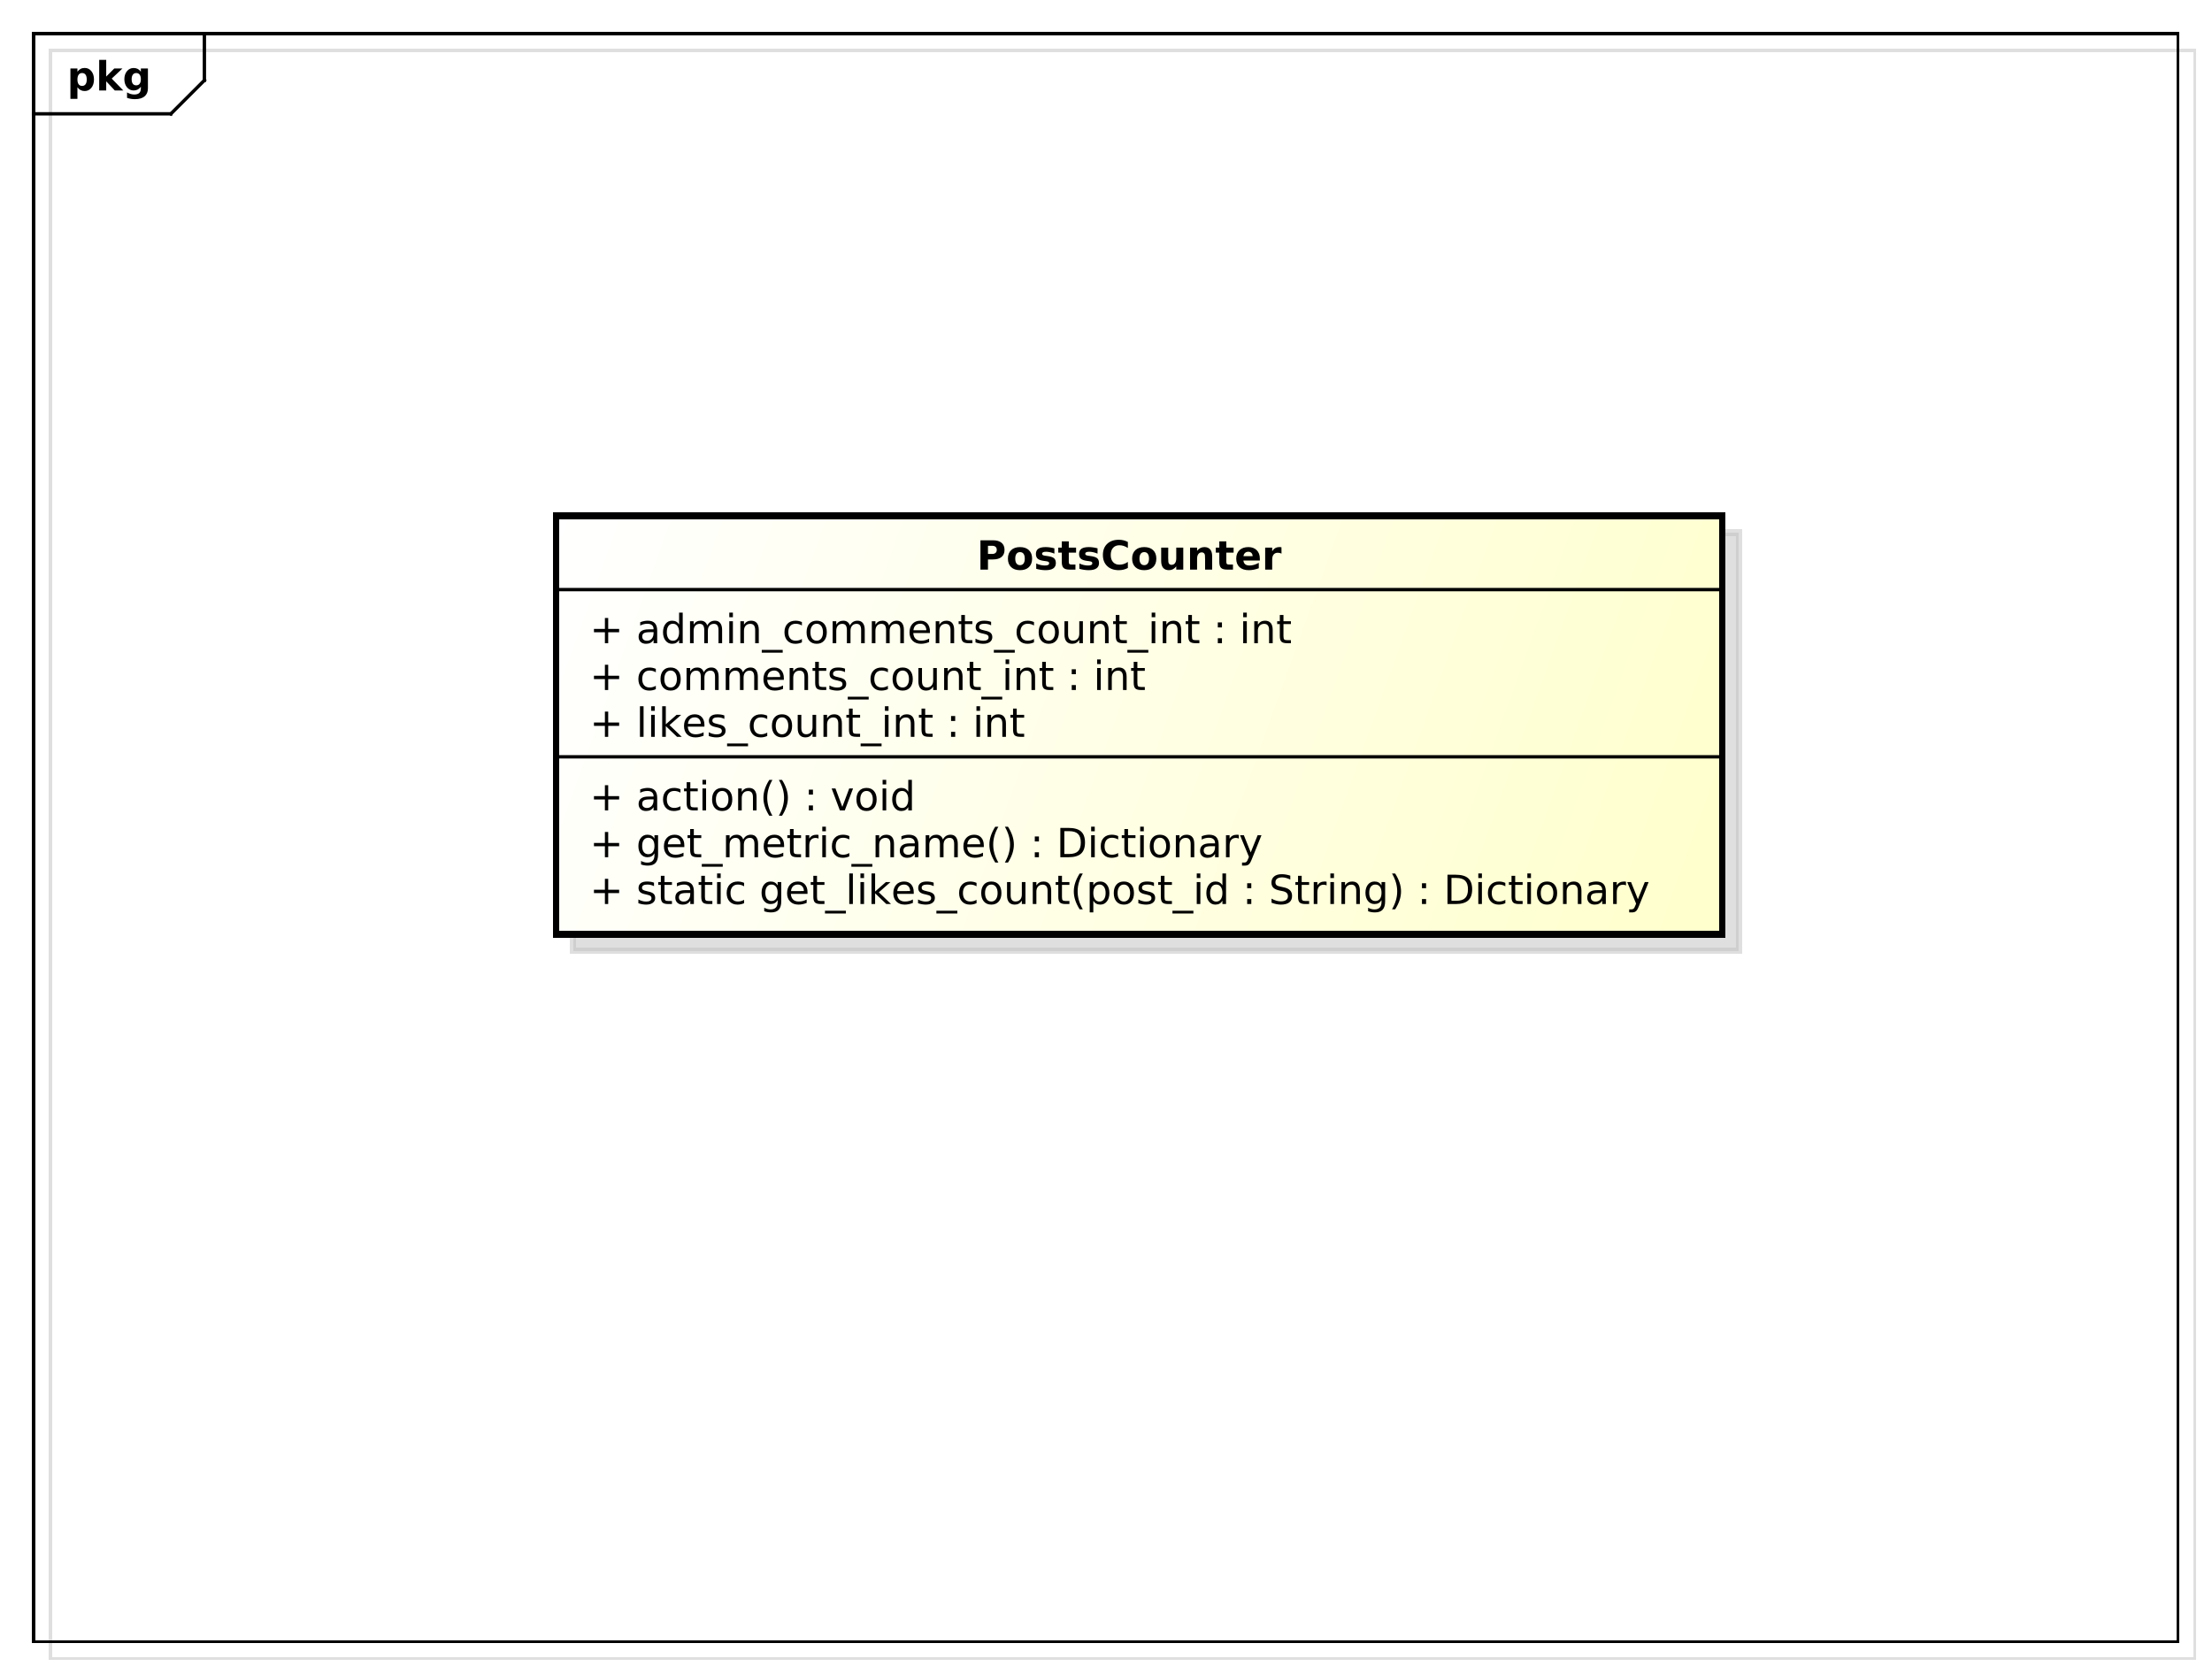 <?xml version="1.0" encoding="UTF-8"?>
<!DOCTYPE svg PUBLIC '-//W3C//DTD SVG 1.0//EN'
          'http://www.w3.org/TR/2001/REC-SVG-20010904/DTD/svg10.dtd'>
<svg xmlns:xlink="http://www.w3.org/1999/xlink" style="fill-opacity:1; color-rendering:auto; color-interpolation:auto; stroke:black; text-rendering:auto; stroke-linecap:square; stroke-miterlimit:10; stroke-opacity:1; shape-rendering:auto; fill:black; stroke-dasharray:none; font-weight:normal; stroke-width:1; font-family:&apos;Dialog&apos;; font-style:normal; stroke-linejoin:miter; font-size:12; stroke-dashoffset:0; image-rendering:auto;" width="880" height="666" xmlns="http://www.w3.org/2000/svg"
><rect width="100%" height="100%" fill="#808080" stroke="none"/><!--Generated by the Batik Graphics2D SVG Generator--><defs id="genericDefs"
  /><g
  ><defs id="defs1"
    ><linearGradient x1="166" gradientUnits="userSpaceOnUse" x2="514" y1="154" y2="279" id="linearGradient1" spreadMethod="pad"
      ><stop style="stop-opacity:1; stop-color:white;" offset="0%"
        /><stop style="stop-opacity:1; stop-color:rgb(255,255,204);" offset="100%"
      /></linearGradient
      ><clipPath clipPathUnits="userSpaceOnUse" id="clipPath1"
      ><path d="M0 0 L880 0 L880 666 L0 666 L0 0 Z"
      /></clipPath
      ><clipPath clipPathUnits="userSpaceOnUse" id="clipPath2"
      ><path d="M-5 -5 L655 -5 L655 494.5 L-5 494.5 L-5 -5 Z"
      /></clipPath
      ><clipPath clipPathUnits="userSpaceOnUse" id="clipPath3"
      ><path d="M0 0 L660 0 L660 499.5 L0 499.5 L0 0 Z"
      /></clipPath
      ><clipPath clipPathUnits="userSpaceOnUse" id="clipPath4"
      ><path d="M-20 -27 L640 -27 L640 472.5 L-20 472.5 L-20 -27 Z"
      /></clipPath
      ><clipPath clipPathUnits="userSpaceOnUse" id="clipPath5"
      ><path d="M-176 -269.812 L484 -269.812 L484 229.688 L-176 229.688 L-176 -269.812 Z"
      /></clipPath
      ><clipPath clipPathUnits="userSpaceOnUse" id="clipPath6"
      ><path d="M-176 -255.844 L484 -255.844 L484 243.656 L-176 243.656 L-176 -255.844 Z"
      /></clipPath
      ><clipPath clipPathUnits="userSpaceOnUse" id="clipPath7"
      ><path d="M-176 -241.875 L484 -241.875 L484 257.625 L-176 257.625 L-176 -241.875 Z"
      /></clipPath
      ><clipPath clipPathUnits="userSpaceOnUse" id="clipPath8"
      ><path d="M-176 -219.906 L484 -219.906 L484 279.594 L-176 279.594 L-176 -219.906 Z"
      /></clipPath
      ><clipPath clipPathUnits="userSpaceOnUse" id="clipPath9"
      ><path d="M-176 -205.938 L484 -205.938 L484 293.562 L-176 293.562 L-176 -205.938 Z"
      /></clipPath
      ><clipPath clipPathUnits="userSpaceOnUse" id="clipPath10"
      ><path d="M-176 -191.969 L484 -191.969 L484 307.531 L-176 307.531 L-176 -191.969 Z"
      /></clipPath
      ><clipPath clipPathUnits="userSpaceOnUse" id="clipPath11"
      ><path d="M-291.5 -170 L368.5 -170 L368.5 329.5 L-291.5 329.5 L-291.5 -170 Z"
      /></clipPath
    ></defs
    ><g style="fill:white; stroke:white;"
    ><rect x="0" y="0" width="880" style="clip-path:url(#clipPath1); stroke:none;" height="666"
    /></g
    ><g transform="scale(1.333,1.333) translate(5,5)" style="fill-opacity:0.502; fill:rgb(192,192,192); text-rendering:geometricPrecision; shape-rendering:crispEdges; stroke:rgb(192,192,192); stroke-opacity:0.502;"
    ><rect x="10" y="10" width="640" style="fill:none; clip-path:url(#clipPath2);" height="480"
    /></g
    ><g style="shape-rendering:crispEdges; text-rendering:geometricPrecision;" transform="matrix(1.333,0,0,1.333,0,0)"
    ><rect x="10" y="10" width="640" style="fill:none; clip-path:url(#clipPath3);" height="480"
      /><line x1="61" x2="61" y1="11" style="clip-path:url(#clipPath3); fill:none; text-rendering:optimizeLegibility; shape-rendering:auto;" y2="23.969"
      /><line x1="61" x2="51" y1="23.969" style="clip-path:url(#clipPath3); fill:none; text-rendering:optimizeLegibility; shape-rendering:auto;" y2="33.969"
      /><line x1="51" x2="10" y1="33.969" style="clip-path:url(#clipPath3); fill:none; text-rendering:optimizeLegibility; shape-rendering:auto;" y2="33.969"
    /></g
    ><g style="text-rendering:optimizeLegibility; font-family:sans-serif; font-weight:bold;" transform="matrix(1.333,0,0,1.333,0,0) translate(20,27)"
    ><path d="M3.109 -0.953 L3.109 2.5 L1.016 2.5 L1.016 -6.562 L3.109 -6.562 L3.109 -5.609 Q3.547 -6.172 4.07 -6.445 Q4.594 -6.719 5.281 -6.719 Q6.5 -6.719 7.273 -5.758 Q8.047 -4.797 8.047 -3.281 Q8.047 -1.766 7.273 -0.797 Q6.5 0.172 5.281 0.172 Q4.594 0.172 4.07 -0.102 Q3.547 -0.375 3.109 -0.953 ZM4.5 -5.203 Q3.828 -5.203 3.469 -4.703 Q3.109 -4.203 3.109 -3.281 Q3.109 -2.344 3.469 -1.852 Q3.828 -1.359 4.5 -1.359 Q5.172 -1.359 5.531 -1.852 Q5.891 -2.344 5.891 -3.281 Q5.891 -4.219 5.531 -4.711 Q5.172 -5.203 4.5 -5.203 ZM9.605 -9.125 L11.699 -9.125 L11.699 -4.156 L14.105 -6.562 L16.543 -6.562 L13.34 -3.547 L16.793 0 L14.262 0 L11.699 -2.734 L11.699 0 L9.605 0 L9.605 -9.125 ZM22.039 -1.109 Q21.617 -0.547 21.094 -0.273 Q20.57 0 19.883 0 Q18.68 0 17.898 -0.945 Q17.117 -1.891 17.117 -3.359 Q17.117 -4.828 17.898 -5.766 Q18.68 -6.703 19.883 -6.703 Q20.57 -6.703 21.094 -6.438 Q21.617 -6.172 22.039 -5.594 L22.039 -6.562 L24.148 -6.562 L24.148 -0.656 Q24.148 0.922 23.148 1.758 Q22.148 2.594 20.258 2.594 Q19.648 2.594 19.07 2.5 Q18.492 2.406 17.914 2.203 L17.914 0.578 Q18.461 0.891 18.992 1.047 Q19.523 1.203 20.055 1.203 Q21.086 1.203 21.562 0.75 Q22.039 0.297 22.039 -0.656 L22.039 -1.109 ZM20.664 -5.203 Q20.008 -5.203 19.648 -4.719 Q19.289 -4.234 19.289 -3.359 Q19.289 -2.453 19.641 -1.992 Q19.992 -1.531 20.664 -1.531 Q21.32 -1.531 21.68 -2.008 Q22.039 -2.484 22.039 -3.359 Q22.039 -4.234 21.68 -4.719 Q21.32 -5.203 20.664 -5.203 Z" style="clip-path:url(#clipPath4); stroke:none;"
    /></g
    ><g transform="matrix(1.333,0,0,1.333,0,0) translate(5,5)" style="fill-opacity:0.502; fill:rgb(192,192,192); text-rendering:geometricPrecision; font-family:sans-serif; shape-rendering:crispEdges; stroke:rgb(192,192,192); font-weight:bold; stroke-width:2; stroke-opacity:0.502;"
    ><rect x="166" y="154" width="348" style="clip-path:url(#clipPath2); stroke:none;" height="124.781"
      /><rect x="166" y="154" width="348" style="fill:none; clip-path:url(#clipPath2);" height="124.781"
    /></g
    ><g transform="matrix(1.333,0,0,1.333,0,0)" style="fill:url(#linearGradient1); text-rendering:geometricPrecision; font-family:sans-serif; shape-rendering:crispEdges; stroke:url(#linearGradient1); font-weight:bold; stroke-width:2;"
    ><rect x="166" y="154" width="348" style="clip-path:url(#clipPath3); stroke:none;" height="124.781"
      /><rect x="166" y="154" width="348" style="clip-path:url(#clipPath3); fill:none; stroke:black;" height="124.781"
    /></g
    ><g style="text-rendering:optimizeLegibility; stroke-width:2; font-family:sans-serif;" transform="matrix(1.333,0,0,1.333,0,0) translate(176,269.812)"
    ><path d="M5.516 -7.531 L5.516 -4.266 L8.781 -4.266 L8.781 -3.266 L5.516 -3.266 L5.516 0 L4.531 0 L4.531 -3.266 L1.266 -3.266 L1.266 -4.266 L4.531 -4.266 L4.531 -7.531 L5.516 -7.531 ZM19.182 -6.375 L19.182 -5.344 Q18.729 -5.578 18.236 -5.695 Q17.744 -5.812 17.213 -5.812 Q16.416 -5.812 16.01 -5.57 Q15.604 -5.328 15.604 -4.828 Q15.604 -4.453 15.893 -4.242 Q16.182 -4.031 17.057 -3.844 L17.416 -3.75 Q18.572 -3.516 19.057 -3.062 Q19.541 -2.609 19.541 -1.812 Q19.541 -0.891 18.814 -0.359 Q18.088 0.172 16.822 0.172 Q16.291 0.172 15.721 0.07 Q15.15 -0.031 14.525 -0.234 L14.525 -1.359 Q15.119 -1.047 15.697 -0.891 Q16.275 -0.734 16.854 -0.734 Q17.604 -0.734 18.018 -0.992 Q18.432 -1.25 18.432 -1.734 Q18.432 -2.172 18.135 -2.406 Q17.838 -2.641 16.838 -2.859 L16.463 -2.938 Q15.463 -3.156 15.018 -3.594 Q14.572 -4.031 14.572 -4.781 Q14.572 -5.719 15.229 -6.219 Q15.885 -6.719 17.088 -6.719 Q17.682 -6.719 18.213 -6.633 Q18.744 -6.547 19.182 -6.375 ZM22.324 -8.422 L22.324 -6.562 L24.543 -6.562 L24.543 -5.719 L22.324 -5.719 L22.324 -2.156 Q22.324 -1.359 22.543 -1.133 Q22.762 -0.906 23.434 -0.906 L24.543 -0.906 L24.543 0 L23.434 0 Q22.184 0 21.707 -0.469 Q21.23 -0.938 21.23 -2.156 L21.23 -5.719 L20.449 -5.719 L20.449 -6.562 L21.23 -6.562 L21.23 -8.422 L22.324 -8.422 ZM28.936 -3.297 Q27.639 -3.297 27.131 -3 Q26.623 -2.703 26.623 -1.984 Q26.623 -1.406 27.006 -1.07 Q27.389 -0.734 28.029 -0.734 Q28.936 -0.734 29.475 -1.367 Q30.014 -2 30.014 -3.062 L30.014 -3.297 L28.936 -3.297 ZM31.092 -3.75 L31.092 0 L30.014 0 L30.014 -1 Q29.639 -0.406 29.092 -0.117 Q28.545 0.172 27.748 0.172 Q26.732 0.172 26.139 -0.398 Q25.545 -0.969 25.545 -1.906 Q25.545 -3.016 26.287 -3.578 Q27.029 -4.141 28.498 -4.141 L30.014 -4.141 L30.014 -4.25 Q30.014 -5 29.521 -5.406 Q29.029 -5.812 28.154 -5.812 Q27.592 -5.812 27.053 -5.672 Q26.514 -5.531 26.029 -5.266 L26.029 -6.266 Q26.623 -6.5 27.178 -6.609 Q27.732 -6.719 28.264 -6.719 Q29.686 -6.719 30.389 -5.984 Q31.092 -5.25 31.092 -3.75 ZM34.383 -8.422 L34.383 -6.562 L36.602 -6.562 L36.602 -5.719 L34.383 -5.719 L34.383 -2.156 Q34.383 -1.359 34.602 -1.133 Q34.82 -0.906 35.492 -0.906 L36.602 -0.906 L36.602 0 L35.492 0 Q34.242 0 33.766 -0.469 Q33.289 -0.938 33.289 -2.156 L33.289 -5.719 L32.508 -5.719 L32.508 -6.562 L33.289 -6.562 L33.289 -8.422 L34.383 -8.422 ZM38.01 -6.562 L39.088 -6.562 L39.088 0 L38.01 0 L38.01 -6.562 ZM38.01 -9.125 L39.088 -9.125 L39.088 -7.75 L38.01 -7.75 L38.01 -9.125 ZM46.078 -6.312 L46.078 -5.297 Q45.609 -5.562 45.156 -5.688 Q44.703 -5.812 44.234 -5.812 Q43.172 -5.812 42.594 -5.148 Q42.016 -4.484 42.016 -3.281 Q42.016 -2.078 42.594 -1.414 Q43.172 -0.75 44.234 -0.75 Q44.703 -0.75 45.156 -0.875 Q45.609 -1 46.078 -1.25 L46.078 -0.25 Q45.625 -0.047 45.141 0.062 Q44.656 0.172 44.109 0.172 Q42.625 0.172 41.75 -0.758 Q40.875 -1.688 40.875 -3.281 Q40.875 -4.875 41.758 -5.797 Q42.641 -6.719 44.188 -6.719 Q44.672 -6.719 45.148 -6.617 Q45.625 -6.516 46.078 -6.312 ZM56.084 -3.359 Q56.084 -4.531 55.6 -5.172 Q55.115 -5.812 54.24 -5.812 Q53.381 -5.812 52.897 -5.172 Q52.412 -4.531 52.412 -3.359 Q52.412 -2.188 52.897 -1.547 Q53.381 -0.906 54.24 -0.906 Q55.115 -0.906 55.6 -1.547 Q56.084 -2.188 56.084 -3.359 ZM57.162 -0.812 Q57.162 0.859 56.42 1.68 Q55.678 2.5 54.131 2.5 Q53.568 2.5 53.06 2.414 Q52.553 2.328 52.084 2.156 L52.084 1.109 Q52.553 1.359 53.022 1.484 Q53.49 1.609 53.959 1.609 Q55.022 1.609 55.553 1.055 Q56.084 0.5 56.084 -0.625 L56.084 -1.156 Q55.74 -0.578 55.225 -0.289 Q54.709 0 53.975 0 Q52.772 0 52.029 -0.922 Q51.287 -1.844 51.287 -3.359 Q51.287 -4.875 52.029 -5.797 Q52.772 -6.719 53.975 -6.719 Q54.709 -6.719 55.225 -6.43 Q55.74 -6.141 56.084 -5.562 L56.084 -6.562 L57.162 -6.562 L57.162 -0.812 ZM64.998 -3.547 L64.998 -3.031 L60.029 -3.031 Q60.107 -1.906 60.709 -1.328 Q61.31 -0.75 62.373 -0.75 Q62.998 -0.75 63.584 -0.898 Q64.17 -1.047 64.748 -1.359 L64.748 -0.328 Q64.154 -0.094 63.545 0.039 Q62.935 0.172 62.31 0.172 Q60.748 0.172 59.826 -0.742 Q58.904 -1.656 58.904 -3.219 Q58.904 -4.828 59.779 -5.773 Q60.654 -6.719 62.123 -6.719 Q63.451 -6.719 64.225 -5.867 Q64.998 -5.016 64.998 -3.547 ZM63.92 -3.875 Q63.904 -4.75 63.42 -5.281 Q62.935 -5.812 62.139 -5.812 Q61.232 -5.812 60.693 -5.297 Q60.154 -4.781 60.076 -3.859 L63.92 -3.875 ZM67.834 -8.422 L67.834 -6.562 L70.053 -6.562 L70.053 -5.719 L67.834 -5.719 L67.834 -2.156 Q67.834 -1.359 68.053 -1.133 Q68.272 -0.906 68.943 -0.906 L70.053 -0.906 L70.053 0 L68.943 0 Q67.693 0 67.217 -0.469 Q66.74 -0.938 66.74 -2.156 L66.74 -5.719 L65.959 -5.719 L65.959 -6.562 L66.74 -6.562 L66.74 -8.422 L67.834 -8.422 ZM76.461 2 L76.461 2.828 L70.211 2.828 L70.211 2 L76.461 2 ZM77.461 -9.125 L78.539 -9.125 L78.539 0 L77.461 0 L77.461 -9.125 ZM80.795 -6.562 L81.873 -6.562 L81.873 0 L80.795 0 L80.795 -6.562 ZM80.795 -9.125 L81.873 -9.125 L81.873 -7.75 L80.795 -7.75 L80.795 -9.125 ZM84.098 -9.125 L85.176 -9.125 L85.176 -3.734 L88.394 -6.562 L89.769 -6.562 L86.285 -3.5 L89.926 0 L88.519 0 L85.176 -3.203 L85.176 0 L84.098 0 L84.098 -9.125 ZM96.703 -3.547 L96.703 -3.031 L91.734 -3.031 Q91.812 -1.906 92.414 -1.328 Q93.016 -0.75 94.078 -0.75 Q94.703 -0.75 95.289 -0.898 Q95.875 -1.047 96.453 -1.359 L96.453 -0.328 Q95.859 -0.094 95.25 0.039 Q94.641 0.172 94.016 0.172 Q92.453 0.172 91.531 -0.742 Q90.609 -1.656 90.609 -3.219 Q90.609 -4.828 91.484 -5.773 Q92.359 -6.719 93.828 -6.719 Q95.156 -6.719 95.93 -5.867 Q96.703 -5.016 96.703 -3.547 ZM95.625 -3.875 Q95.609 -4.75 95.125 -5.281 Q94.641 -5.812 93.844 -5.812 Q92.938 -5.812 92.398 -5.297 Q91.859 -4.781 91.781 -3.859 L95.625 -3.875 ZM102.648 -6.375 L102.648 -5.344 Q102.195 -5.578 101.703 -5.695 Q101.211 -5.812 100.68 -5.812 Q99.883 -5.812 99.477 -5.57 Q99.07 -5.328 99.07 -4.828 Q99.07 -4.453 99.359 -4.242 Q99.648 -4.031 100.523 -3.844 L100.883 -3.75 Q102.039 -3.516 102.523 -3.062 Q103.008 -2.609 103.008 -1.812 Q103.008 -0.891 102.281 -0.359 Q101.555 0.172 100.289 0.172 Q99.758 0.172 99.188 0.07 Q98.617 -0.031 97.992 -0.234 L97.992 -1.359 Q98.586 -1.047 99.164 -0.891 Q99.742 -0.734 100.32 -0.734 Q101.07 -0.734 101.484 -0.992 Q101.898 -1.25 101.898 -1.734 Q101.898 -2.172 101.602 -2.406 Q101.305 -2.641 100.305 -2.859 L99.93 -2.938 Q98.93 -3.156 98.484 -3.594 Q98.039 -4.031 98.039 -4.781 Q98.039 -5.719 98.695 -6.219 Q99.352 -6.719 100.555 -6.719 Q101.148 -6.719 101.68 -6.633 Q102.211 -6.547 102.648 -6.375 ZM109.713 2 L109.713 2.828 L103.463 2.828 L103.463 2 L109.713 2 ZM115.447 -6.312 L115.447 -5.297 Q114.978 -5.562 114.525 -5.688 Q114.072 -5.812 113.603 -5.812 Q112.541 -5.812 111.963 -5.148 Q111.385 -4.484 111.385 -3.281 Q111.385 -2.078 111.963 -1.414 Q112.541 -0.75 113.603 -0.75 Q114.072 -0.75 114.525 -0.875 Q114.978 -1 115.447 -1.25 L115.447 -0.25 Q114.994 -0.047 114.51 0.062 Q114.025 0.172 113.478 0.172 Q111.994 0.172 111.119 -0.758 Q110.244 -1.688 110.244 -3.281 Q110.244 -4.875 111.127 -5.797 Q112.01 -6.719 113.557 -6.719 Q114.041 -6.719 114.518 -6.617 Q114.994 -6.516 115.447 -6.312 ZM119.857 -5.812 Q118.998 -5.812 118.49 -5.133 Q117.982 -4.453 117.982 -3.281 Q117.982 -2.094 118.482 -1.422 Q118.982 -0.75 119.857 -0.75 Q120.717 -0.75 121.225 -1.43 Q121.732 -2.109 121.732 -3.281 Q121.732 -4.438 121.225 -5.125 Q120.717 -5.812 119.857 -5.812 ZM119.857 -6.719 Q121.264 -6.719 122.068 -5.805 Q122.873 -4.891 122.873 -3.281 Q122.873 -1.672 122.068 -0.75 Q121.264 0.172 119.857 0.172 Q118.451 0.172 117.647 -0.75 Q116.842 -1.672 116.842 -3.281 Q116.842 -4.891 117.647 -5.805 Q118.451 -6.719 119.857 -6.719 ZM124.543 -2.594 L124.543 -6.562 L125.621 -6.562 L125.621 -2.625 Q125.621 -1.703 125.988 -1.234 Q126.356 -0.766 127.074 -0.766 Q127.949 -0.766 128.457 -1.32 Q128.965 -1.875 128.965 -2.844 L128.965 -6.562 L130.043 -6.562 L130.043 0 L128.965 0 L128.965 -1.016 Q128.574 -0.406 128.059 -0.117 Q127.543 0.172 126.856 0.172 Q125.715 0.172 125.129 -0.531 Q124.543 -1.234 124.543 -2.594 ZM137.727 -3.969 L137.727 0 L136.648 0 L136.648 -3.922 Q136.648 -4.859 136.281 -5.32 Q135.914 -5.781 135.195 -5.781 Q134.32 -5.781 133.812 -5.227 Q133.305 -4.672 133.305 -3.703 L133.305 0 L132.227 0 L132.227 -6.562 L133.305 -6.562 L133.305 -5.547 Q133.695 -6.141 134.219 -6.43 Q134.742 -6.719 135.43 -6.719 Q136.555 -6.719 137.141 -6.023 Q137.727 -5.328 137.727 -3.969 ZM140.941 -8.422 L140.941 -6.562 L143.16 -6.562 L143.16 -5.719 L140.941 -5.719 L140.941 -2.156 Q140.941 -1.359 141.16 -1.133 Q141.379 -0.906 142.051 -0.906 L143.16 -0.906 L143.16 0 L142.051 0 Q140.801 0 140.324 -0.469 Q139.848 -0.938 139.848 -2.156 L139.848 -5.719 L139.066 -5.719 L139.066 -6.562 L139.848 -6.562 L139.848 -8.422 L140.941 -8.422 ZM147.162 -9.109 Q146.381 -7.766 145.998 -6.445 Q145.615 -5.125 145.615 -3.766 Q145.615 -2.422 145.998 -1.094 Q146.381 0.234 147.162 1.578 L146.225 1.578 Q145.35 0.203 144.912 -1.125 Q144.475 -2.453 144.475 -3.766 Q144.475 -5.078 144.912 -6.398 Q145.35 -7.719 146.225 -9.109 L147.162 -9.109 ZM150.297 -0.984 L150.297 2.5 L149.219 2.5 L149.219 -6.562 L150.297 -6.562 L150.297 -5.562 Q150.641 -6.156 151.156 -6.438 Q151.672 -6.719 152.391 -6.719 Q153.594 -6.719 154.344 -5.773 Q155.094 -4.828 155.094 -3.281 Q155.094 -1.734 154.344 -0.781 Q153.594 0.172 152.391 0.172 Q151.672 0.172 151.156 -0.117 Q150.641 -0.406 150.297 -0.984 ZM153.969 -3.281 Q153.969 -4.469 153.477 -5.141 Q152.984 -5.812 152.141 -5.812 Q151.281 -5.812 150.789 -5.141 Q150.297 -4.469 150.297 -3.281 Q150.297 -2.094 150.789 -1.414 Q151.281 -0.734 152.141 -0.734 Q152.984 -0.734 153.477 -1.414 Q153.969 -2.094 153.969 -3.281 ZM159.414 -5.812 Q158.555 -5.812 158.047 -5.133 Q157.539 -4.453 157.539 -3.281 Q157.539 -2.094 158.039 -1.422 Q158.539 -0.75 159.414 -0.75 Q160.273 -0.75 160.781 -1.43 Q161.289 -2.109 161.289 -3.281 Q161.289 -4.438 160.781 -5.125 Q160.273 -5.812 159.414 -5.812 ZM159.414 -6.719 Q160.82 -6.719 161.625 -5.805 Q162.43 -4.891 162.43 -3.281 Q162.43 -1.672 161.625 -0.75 Q160.82 0.172 159.414 0.172 Q158.008 0.172 157.203 -0.75 Q156.398 -1.672 156.398 -3.281 Q156.398 -4.891 157.203 -5.805 Q158.008 -6.719 159.414 -6.719 ZM168.397 -6.375 L168.397 -5.344 Q167.943 -5.578 167.451 -5.695 Q166.959 -5.812 166.428 -5.812 Q165.631 -5.812 165.225 -5.57 Q164.818 -5.328 164.818 -4.828 Q164.818 -4.453 165.107 -4.242 Q165.397 -4.031 166.272 -3.844 L166.631 -3.75 Q167.787 -3.516 168.272 -3.062 Q168.756 -2.609 168.756 -1.812 Q168.756 -0.891 168.029 -0.359 Q167.303 0.172 166.037 0.172 Q165.506 0.172 164.935 0.07 Q164.365 -0.031 163.74 -0.234 L163.74 -1.359 Q164.334 -1.047 164.912 -0.891 Q165.49 -0.734 166.068 -0.734 Q166.818 -0.734 167.232 -0.992 Q167.647 -1.25 167.647 -1.734 Q167.647 -2.172 167.35 -2.406 Q167.053 -2.641 166.053 -2.859 L165.678 -2.938 Q164.678 -3.156 164.232 -3.594 Q163.787 -4.031 163.787 -4.781 Q163.787 -5.719 164.443 -6.219 Q165.1 -6.719 166.303 -6.719 Q166.897 -6.719 167.428 -6.633 Q167.959 -6.547 168.397 -6.375 ZM171.539 -8.422 L171.539 -6.562 L173.758 -6.562 L173.758 -5.719 L171.539 -5.719 L171.539 -2.156 Q171.539 -1.359 171.758 -1.133 Q171.977 -0.906 172.648 -0.906 L173.758 -0.906 L173.758 0 L172.648 0 Q171.398 0 170.922 -0.469 Q170.445 -0.938 170.445 -2.156 L170.445 -5.719 L169.664 -5.719 L169.664 -6.562 L170.445 -6.562 L170.445 -8.422 L171.539 -8.422 ZM180.166 2 L180.166 2.828 L173.916 2.828 L173.916 2 L180.166 2 ZM181.166 -6.562 L182.244 -6.562 L182.244 0 L181.166 0 L181.166 -6.562 ZM181.166 -9.125 L182.244 -9.125 L182.244 -7.75 L181.166 -7.75 L181.166 -9.125 ZM188.828 -5.562 L188.828 -9.125 L189.906 -9.125 L189.906 0 L188.828 0 L188.828 -0.984 Q188.484 -0.406 187.969 -0.117 Q187.453 0.172 186.719 0.172 Q185.531 0.172 184.781 -0.781 Q184.031 -1.734 184.031 -3.281 Q184.031 -4.828 184.781 -5.773 Q185.531 -6.719 186.719 -6.719 Q187.453 -6.719 187.969 -6.438 Q188.484 -6.156 188.828 -5.562 ZM185.156 -3.281 Q185.156 -2.094 185.641 -1.414 Q186.125 -0.734 186.984 -0.734 Q187.844 -0.734 188.336 -1.414 Q188.828 -2.094 188.828 -3.281 Q188.828 -4.469 188.336 -5.141 Q187.844 -5.812 186.984 -5.812 Q186.125 -5.812 185.641 -5.141 Q185.156 -4.469 185.156 -3.281 ZM196.213 -1.484 L197.447 -1.484 L197.447 0 L196.213 0 L196.213 -1.484 ZM196.213 -6.203 L197.447 -6.203 L197.447 -4.719 L196.213 -4.719 L196.213 -6.203 ZM209.086 -8.469 L209.086 -7.312 Q208.414 -7.625 207.812 -7.789 Q207.211 -7.953 206.664 -7.953 Q205.695 -7.953 205.172 -7.578 Q204.648 -7.203 204.648 -6.5 Q204.648 -5.922 204.992 -5.625 Q205.336 -5.328 206.32 -5.156 L207.023 -5 Q208.352 -4.75 208.984 -4.117 Q209.617 -3.484 209.617 -2.422 Q209.617 -1.141 208.766 -0.484 Q207.914 0.172 206.258 0.172 Q205.648 0.172 204.945 0.031 Q204.242 -0.109 203.492 -0.391 L203.492 -1.609 Q204.211 -1.203 204.906 -1 Q205.602 -0.797 206.258 -0.797 Q207.273 -0.797 207.828 -1.195 Q208.383 -1.594 208.383 -2.328 Q208.383 -2.969 207.984 -3.336 Q207.586 -3.703 206.68 -3.875 L205.961 -4.016 Q204.633 -4.281 204.047 -4.844 Q203.461 -5.406 203.461 -6.406 Q203.461 -7.578 204.273 -8.242 Q205.086 -8.906 206.523 -8.906 Q207.148 -8.906 207.781 -8.797 Q208.414 -8.688 209.086 -8.469 ZM212.484 -8.422 L212.484 -6.562 L214.703 -6.562 L214.703 -5.719 L212.484 -5.719 L212.484 -2.156 Q212.484 -1.359 212.703 -1.133 Q212.922 -0.906 213.594 -0.906 L214.703 -0.906 L214.703 0 L213.594 0 Q212.344 0 211.867 -0.469 Q211.391 -0.938 211.391 -2.156 L211.391 -5.719 L210.609 -5.719 L210.609 -6.562 L211.391 -6.562 L211.391 -8.422 L212.484 -8.422 ZM219.924 -5.562 Q219.736 -5.656 219.525 -5.711 Q219.315 -5.766 219.049 -5.766 Q218.143 -5.766 217.65 -5.172 Q217.158 -4.578 217.158 -3.453 L217.158 0 L216.08 0 L216.08 -6.562 L217.158 -6.562 L217.158 -5.547 Q217.502 -6.141 218.049 -6.43 Q218.596 -6.719 219.377 -6.719 Q219.486 -6.719 219.619 -6.703 Q219.752 -6.688 219.908 -6.656 L219.924 -5.562 ZM221.045 -6.562 L222.123 -6.562 L222.123 0 L221.045 0 L221.045 -6.562 ZM221.045 -9.125 L222.123 -9.125 L222.123 -7.75 L221.045 -7.75 L221.045 -9.125 ZM229.848 -3.969 L229.848 0 L228.769 0 L228.769 -3.922 Q228.769 -4.859 228.402 -5.32 Q228.035 -5.781 227.316 -5.781 Q226.441 -5.781 225.934 -5.227 Q225.426 -4.672 225.426 -3.703 L225.426 0 L224.348 0 L224.348 -6.562 L225.426 -6.562 L225.426 -5.547 Q225.816 -6.141 226.34 -6.43 Q226.863 -6.719 227.551 -6.719 Q228.676 -6.719 229.262 -6.023 Q229.848 -5.328 229.848 -3.969 ZM236.312 -3.359 Q236.312 -4.531 235.828 -5.172 Q235.344 -5.812 234.469 -5.812 Q233.609 -5.812 233.125 -5.172 Q232.641 -4.531 232.641 -3.359 Q232.641 -2.188 233.125 -1.547 Q233.609 -0.906 234.469 -0.906 Q235.344 -0.906 235.828 -1.547 Q236.312 -2.188 236.312 -3.359 ZM237.391 -0.812 Q237.391 0.859 236.648 1.68 Q235.906 2.5 234.359 2.5 Q233.797 2.5 233.289 2.414 Q232.781 2.328 232.312 2.156 L232.312 1.109 Q232.781 1.359 233.25 1.484 Q233.719 1.609 234.188 1.609 Q235.25 1.609 235.781 1.055 Q236.312 0.5 236.312 -0.625 L236.312 -1.156 Q235.969 -0.578 235.453 -0.289 Q234.938 0 234.203 0 Q233 0 232.258 -0.922 Q231.516 -1.844 231.516 -3.359 Q231.516 -4.875 232.258 -5.797 Q233 -6.719 234.203 -6.719 Q234.938 -6.719 235.453 -6.43 Q235.969 -6.141 236.312 -5.562 L236.312 -6.562 L237.391 -6.562 L237.391 -0.812 ZM239.445 -9.109 L240.383 -9.109 Q241.258 -7.719 241.695 -6.398 Q242.133 -5.078 242.133 -3.766 Q242.133 -2.453 241.695 -1.125 Q241.258 0.203 240.383 1.578 L239.445 1.578 Q240.211 0.234 240.602 -1.094 Q240.992 -2.422 240.992 -3.766 Q240.992 -5.125 240.602 -6.445 Q240.211 -7.766 239.445 -9.109 ZM248.379 -1.484 L249.613 -1.484 L249.613 0 L248.379 0 L248.379 -1.484 ZM248.379 -6.203 L249.613 -6.203 L249.613 -4.719 L248.379 -4.719 L248.379 -6.203 ZM257.19 -7.781 L257.19 -0.969 L258.627 -0.969 Q260.44 -0.969 261.275 -1.789 Q262.111 -2.609 262.111 -4.391 Q262.111 -6.141 261.275 -6.961 Q260.44 -7.781 258.627 -7.781 L257.19 -7.781 ZM256.002 -8.75 L258.44 -8.75 Q260.986 -8.75 262.174 -7.695 Q263.361 -6.641 263.361 -4.391 Q263.361 -2.125 262.166 -1.062 Q260.971 0 258.44 0 L256.002 0 L256.002 -8.75 ZM265.195 -6.562 L266.273 -6.562 L266.273 0 L265.195 0 L265.195 -6.562 ZM265.195 -9.125 L266.273 -9.125 L266.273 -7.75 L265.195 -7.75 L265.195 -9.125 ZM273.264 -6.312 L273.264 -5.297 Q272.795 -5.562 272.342 -5.688 Q271.889 -5.812 271.42 -5.812 Q270.357 -5.812 269.779 -5.148 Q269.201 -4.484 269.201 -3.281 Q269.201 -2.078 269.779 -1.414 Q270.357 -0.75 271.42 -0.75 Q271.889 -0.75 272.342 -0.875 Q272.795 -1 273.264 -1.25 L273.264 -0.25 Q272.81 -0.047 272.326 0.062 Q271.842 0.172 271.295 0.172 Q269.81 0.172 268.935 -0.758 Q268.06 -1.688 268.06 -3.281 Q268.06 -4.875 268.943 -5.797 Q269.826 -6.719 271.373 -6.719 Q271.857 -6.719 272.334 -6.617 Q272.81 -6.516 273.264 -6.312 ZM276.205 -8.422 L276.205 -6.562 L278.424 -6.562 L278.424 -5.719 L276.205 -5.719 L276.205 -2.156 Q276.205 -1.359 276.424 -1.133 Q276.643 -0.906 277.315 -0.906 L278.424 -0.906 L278.424 0 L277.315 0 Q276.065 0 275.588 -0.469 Q275.111 -0.938 275.111 -2.156 L275.111 -5.719 L274.33 -5.719 L274.33 -6.562 L275.111 -6.562 L275.111 -8.422 L276.205 -8.422 ZM279.832 -6.562 L280.91 -6.562 L280.91 0 L279.832 0 L279.832 -6.562 ZM279.832 -9.125 L280.91 -9.125 L280.91 -7.75 L279.832 -7.75 L279.832 -9.125 ZM285.713 -5.812 Q284.853 -5.812 284.346 -5.133 Q283.838 -4.453 283.838 -3.281 Q283.838 -2.094 284.338 -1.422 Q284.838 -0.75 285.713 -0.75 Q286.572 -0.75 287.08 -1.43 Q287.588 -2.109 287.588 -3.281 Q287.588 -4.438 287.08 -5.125 Q286.572 -5.812 285.713 -5.812 ZM285.713 -6.719 Q287.119 -6.719 287.924 -5.805 Q288.728 -4.891 288.728 -3.281 Q288.728 -1.672 287.924 -0.75 Q287.119 0.172 285.713 0.172 Q284.307 0.172 283.502 -0.75 Q282.697 -1.672 282.697 -3.281 Q282.697 -4.891 283.502 -5.805 Q284.307 -6.719 285.713 -6.719 ZM295.977 -3.969 L295.977 0 L294.898 0 L294.898 -3.922 Q294.898 -4.859 294.531 -5.32 Q294.164 -5.781 293.445 -5.781 Q292.57 -5.781 292.062 -5.227 Q291.555 -4.672 291.555 -3.703 L291.555 0 L290.477 0 L290.477 -6.562 L291.555 -6.562 L291.555 -5.547 Q291.945 -6.141 292.469 -6.43 Q292.992 -6.719 293.68 -6.719 Q294.805 -6.719 295.391 -6.023 Q295.977 -5.328 295.977 -3.969 ZM301.098 -3.297 Q299.801 -3.297 299.293 -3 Q298.785 -2.703 298.785 -1.984 Q298.785 -1.406 299.168 -1.07 Q299.551 -0.734 300.191 -0.734 Q301.098 -0.734 301.637 -1.367 Q302.176 -2 302.176 -3.062 L302.176 -3.297 L301.098 -3.297 ZM303.254 -3.75 L303.254 0 L302.176 0 L302.176 -1 Q301.801 -0.406 301.254 -0.117 Q300.707 0.172 299.91 0.172 Q298.894 0.172 298.301 -0.398 Q297.707 -0.969 297.707 -1.906 Q297.707 -3.016 298.449 -3.578 Q299.191 -4.141 300.66 -4.141 L302.176 -4.141 L302.176 -4.25 Q302.176 -5 301.684 -5.406 Q301.191 -5.812 300.316 -5.812 Q299.754 -5.812 299.215 -5.672 Q298.676 -5.531 298.191 -5.266 L298.191 -6.266 Q298.785 -6.5 299.34 -6.609 Q299.894 -6.719 300.426 -6.719 Q301.848 -6.719 302.551 -5.984 Q303.254 -5.25 303.254 -3.75 ZM309.279 -5.562 Q309.092 -5.656 308.881 -5.711 Q308.67 -5.766 308.404 -5.766 Q307.498 -5.766 307.006 -5.172 Q306.514 -4.578 306.514 -3.453 L306.514 0 L305.435 0 L305.435 -6.562 L306.514 -6.562 L306.514 -5.547 Q306.857 -6.141 307.404 -6.43 Q307.951 -6.719 308.732 -6.719 Q308.842 -6.719 308.975 -6.703 Q309.107 -6.688 309.264 -6.656 L309.279 -5.562 ZM313.135 0.609 Q312.682 1.781 312.244 2.141 Q311.807 2.5 311.088 2.5 L310.228 2.5 L310.228 1.594 L310.853 1.594 Q311.307 1.594 311.549 1.383 Q311.791 1.172 312.088 0.391 L312.291 -0.109 L309.635 -6.562 L310.775 -6.562 L312.822 -1.438 L314.885 -6.562 L316.025 -6.562 L313.135 0.609 Z" style="clip-path:url(#clipPath5); stroke:none;"
    /></g
    ><g style="text-rendering:optimizeLegibility; stroke-width:2; font-family:sans-serif;" transform="matrix(1.333,0,0,1.333,0,0) translate(176,255.844)"
    ><path d="M5.516 -7.531 L5.516 -4.266 L8.781 -4.266 L8.781 -3.266 L5.516 -3.266 L5.516 0 L4.531 0 L4.531 -3.266 L1.266 -3.266 L1.266 -4.266 L4.531 -4.266 L4.531 -7.531 L5.516 -7.531 ZM19.322 -3.359 Q19.322 -4.531 18.838 -5.172 Q18.354 -5.812 17.479 -5.812 Q16.619 -5.812 16.135 -5.172 Q15.65 -4.531 15.65 -3.359 Q15.65 -2.188 16.135 -1.547 Q16.619 -0.906 17.479 -0.906 Q18.354 -0.906 18.838 -1.547 Q19.322 -2.188 19.322 -3.359 ZM20.4 -0.812 Q20.4 0.859 19.658 1.68 Q18.916 2.5 17.369 2.5 Q16.807 2.5 16.299 2.414 Q15.791 2.328 15.322 2.156 L15.322 1.109 Q15.791 1.359 16.26 1.484 Q16.729 1.609 17.197 1.609 Q18.26 1.609 18.791 1.055 Q19.322 0.5 19.322 -0.625 L19.322 -1.156 Q18.979 -0.578 18.463 -0.289 Q17.947 0 17.213 0 Q16.01 0 15.268 -0.922 Q14.525 -1.844 14.525 -3.359 Q14.525 -4.875 15.268 -5.797 Q16.01 -6.719 17.213 -6.719 Q17.947 -6.719 18.463 -6.43 Q18.979 -6.141 19.322 -5.562 L19.322 -6.562 L20.4 -6.562 L20.4 -0.812 ZM28.236 -3.547 L28.236 -3.031 L23.268 -3.031 Q23.346 -1.906 23.947 -1.328 Q24.549 -0.75 25.611 -0.75 Q26.236 -0.75 26.822 -0.898 Q27.408 -1.047 27.986 -1.359 L27.986 -0.328 Q27.393 -0.094 26.783 0.039 Q26.174 0.172 25.549 0.172 Q23.986 0.172 23.064 -0.742 Q22.143 -1.656 22.143 -3.219 Q22.143 -4.828 23.018 -5.773 Q23.893 -6.719 25.361 -6.719 Q26.689 -6.719 27.463 -5.867 Q28.236 -5.016 28.236 -3.547 ZM27.158 -3.875 Q27.143 -4.75 26.658 -5.281 Q26.174 -5.812 25.377 -5.812 Q24.471 -5.812 23.932 -5.297 Q23.393 -4.781 23.314 -3.859 L27.158 -3.875 ZM31.072 -8.422 L31.072 -6.562 L33.291 -6.562 L33.291 -5.719 L31.072 -5.719 L31.072 -2.156 Q31.072 -1.359 31.291 -1.133 Q31.51 -0.906 32.182 -0.906 L33.291 -0.906 L33.291 0 L32.182 0 Q30.932 0 30.455 -0.469 Q29.979 -0.938 29.979 -2.156 L29.979 -5.719 L29.197 -5.719 L29.197 -6.562 L29.979 -6.562 L29.979 -8.422 L31.072 -8.422 ZM39.699 2 L39.699 2.828 L33.449 2.828 L33.449 2 L39.699 2 ZM45.809 -5.297 Q46.215 -6.031 46.777 -6.375 Q47.34 -6.719 48.105 -6.719 Q49.137 -6.719 49.691 -6 Q50.246 -5.281 50.246 -3.969 L50.246 0 L49.168 0 L49.168 -3.922 Q49.168 -4.875 48.832 -5.328 Q48.496 -5.781 47.809 -5.781 Q46.965 -5.781 46.48 -5.227 Q45.996 -4.672 45.996 -3.703 L45.996 0 L44.918 0 L44.918 -3.922 Q44.918 -4.875 44.582 -5.328 Q44.246 -5.781 43.543 -5.781 Q42.715 -5.781 42.23 -5.227 Q41.746 -4.672 41.746 -3.703 L41.746 0 L40.668 0 L40.668 -6.562 L41.746 -6.562 L41.746 -5.547 Q42.121 -6.141 42.637 -6.43 Q43.152 -6.719 43.855 -6.719 Q44.574 -6.719 45.074 -6.359 Q45.574 -6 45.809 -5.297 ZM58.014 -3.547 L58.014 -3.031 L53.045 -3.031 Q53.123 -1.906 53.725 -1.328 Q54.326 -0.75 55.389 -0.75 Q56.014 -0.75 56.6 -0.898 Q57.185 -1.047 57.764 -1.359 L57.764 -0.328 Q57.17 -0.094 56.56 0.039 Q55.951 0.172 55.326 0.172 Q53.764 0.172 52.842 -0.742 Q51.92 -1.656 51.92 -3.219 Q51.92 -4.828 52.795 -5.773 Q53.67 -6.719 55.139 -6.719 Q56.467 -6.719 57.24 -5.867 Q58.014 -5.016 58.014 -3.547 ZM56.935 -3.875 Q56.92 -4.75 56.435 -5.281 Q55.951 -5.812 55.154 -5.812 Q54.248 -5.812 53.709 -5.297 Q53.17 -4.781 53.092 -3.859 L56.935 -3.875 ZM60.85 -8.422 L60.85 -6.562 L63.068 -6.562 L63.068 -5.719 L60.85 -5.719 L60.85 -2.156 Q60.85 -1.359 61.068 -1.133 Q61.287 -0.906 61.959 -0.906 L63.068 -0.906 L63.068 0 L61.959 0 Q60.709 0 60.232 -0.469 Q59.756 -0.938 59.756 -2.156 L59.756 -5.719 L58.975 -5.719 L58.975 -6.562 L59.756 -6.562 L59.756 -8.422 L60.85 -8.422 ZM68.289 -5.562 Q68.102 -5.656 67.891 -5.711 Q67.68 -5.766 67.414 -5.766 Q66.508 -5.766 66.016 -5.172 Q65.523 -4.578 65.523 -3.453 L65.523 0 L64.445 0 L64.445 -6.562 L65.523 -6.562 L65.523 -5.547 Q65.867 -6.141 66.414 -6.43 Q66.961 -6.719 67.742 -6.719 Q67.852 -6.719 67.984 -6.703 Q68.117 -6.688 68.273 -6.656 L68.289 -5.562 ZM69.41 -6.562 L70.488 -6.562 L70.488 0 L69.41 0 L69.41 -6.562 ZM69.41 -9.125 L70.488 -9.125 L70.488 -7.75 L69.41 -7.75 L69.41 -9.125 ZM77.478 -6.312 L77.478 -5.297 Q77.01 -5.562 76.557 -5.688 Q76.103 -5.812 75.635 -5.812 Q74.572 -5.812 73.994 -5.148 Q73.416 -4.484 73.416 -3.281 Q73.416 -2.078 73.994 -1.414 Q74.572 -0.75 75.635 -0.75 Q76.103 -0.75 76.557 -0.875 Q77.01 -1 77.478 -1.25 L77.478 -0.25 Q77.025 -0.047 76.541 0.062 Q76.057 0.172 75.51 0.172 Q74.025 0.172 73.15 -0.758 Q72.275 -1.688 72.275 -3.281 Q72.275 -4.875 73.158 -5.797 Q74.041 -6.719 75.588 -6.719 Q76.072 -6.719 76.549 -6.617 Q77.025 -6.516 77.478 -6.312 ZM84.342 2 L84.342 2.828 L78.092 2.828 L78.092 2 L84.342 2 ZM90.811 -3.969 L90.811 0 L89.732 0 L89.732 -3.922 Q89.732 -4.859 89.365 -5.32 Q88.998 -5.781 88.279 -5.781 Q87.404 -5.781 86.897 -5.227 Q86.389 -4.672 86.389 -3.703 L86.389 0 L85.311 0 L85.311 -6.562 L86.389 -6.562 L86.389 -5.547 Q86.779 -6.141 87.303 -6.43 Q87.826 -6.719 88.514 -6.719 Q89.639 -6.719 90.225 -6.023 Q90.811 -5.328 90.811 -3.969 ZM95.932 -3.297 Q94.635 -3.297 94.127 -3 Q93.619 -2.703 93.619 -1.984 Q93.619 -1.406 94.002 -1.07 Q94.385 -0.734 95.025 -0.734 Q95.932 -0.734 96.471 -1.367 Q97.01 -2 97.01 -3.062 L97.01 -3.297 L95.932 -3.297 ZM98.088 -3.75 L98.088 0 L97.01 0 L97.01 -1 Q96.635 -0.406 96.088 -0.117 Q95.541 0.172 94.744 0.172 Q93.728 0.172 93.135 -0.398 Q92.541 -0.969 92.541 -1.906 Q92.541 -3.016 93.283 -3.578 Q94.025 -4.141 95.494 -4.141 L97.01 -4.141 L97.01 -4.25 Q97.01 -5 96.518 -5.406 Q96.025 -5.812 95.15 -5.812 Q94.588 -5.812 94.049 -5.672 Q93.51 -5.531 93.025 -5.266 L93.025 -6.266 Q93.619 -6.5 94.174 -6.609 Q94.728 -6.719 95.26 -6.719 Q96.682 -6.719 97.385 -5.984 Q98.088 -5.25 98.088 -3.75 ZM105.41 -5.297 Q105.816 -6.031 106.379 -6.375 Q106.941 -6.719 107.707 -6.719 Q108.738 -6.719 109.293 -6 Q109.848 -5.281 109.848 -3.969 L109.848 0 L108.769 0 L108.769 -3.922 Q108.769 -4.875 108.434 -5.328 Q108.098 -5.781 107.41 -5.781 Q106.566 -5.781 106.082 -5.227 Q105.598 -4.672 105.598 -3.703 L105.598 0 L104.519 0 L104.519 -3.922 Q104.519 -4.875 104.184 -5.328 Q103.848 -5.781 103.144 -5.781 Q102.316 -5.781 101.832 -5.227 Q101.348 -4.672 101.348 -3.703 L101.348 0 L100.269 0 L100.269 -6.562 L101.348 -6.562 L101.348 -5.547 Q101.723 -6.141 102.238 -6.43 Q102.754 -6.719 103.457 -6.719 Q104.176 -6.719 104.676 -6.359 Q105.176 -6 105.41 -5.297 ZM117.615 -3.547 L117.615 -3.031 L112.647 -3.031 Q112.725 -1.906 113.326 -1.328 Q113.928 -0.75 114.99 -0.75 Q115.615 -0.75 116.201 -0.898 Q116.787 -1.047 117.365 -1.359 L117.365 -0.328 Q116.772 -0.094 116.162 0.039 Q115.553 0.172 114.928 0.172 Q113.365 0.172 112.443 -0.742 Q111.522 -1.656 111.522 -3.219 Q111.522 -4.828 112.397 -5.773 Q113.272 -6.719 114.74 -6.719 Q116.068 -6.719 116.842 -5.867 Q117.615 -5.016 117.615 -3.547 ZM116.537 -3.875 Q116.522 -4.75 116.037 -5.281 Q115.553 -5.812 114.756 -5.812 Q113.85 -5.812 113.311 -5.297 Q112.772 -4.781 112.693 -3.859 L116.537 -3.875 ZM121.967 -9.109 Q121.186 -7.766 120.803 -6.445 Q120.42 -5.125 120.42 -3.766 Q120.42 -2.422 120.803 -1.094 Q121.186 0.234 121.967 1.578 L121.029 1.578 Q120.154 0.203 119.717 -1.125 Q119.279 -2.453 119.279 -3.766 Q119.279 -5.078 119.717 -6.398 Q120.154 -7.719 121.029 -9.109 L121.967 -9.109 ZM123.898 -9.109 L124.836 -9.109 Q125.711 -7.719 126.148 -6.398 Q126.586 -5.078 126.586 -3.766 Q126.586 -2.453 126.148 -1.125 Q125.711 0.203 124.836 1.578 L123.898 1.578 Q124.664 0.234 125.055 -1.094 Q125.445 -2.422 125.445 -3.766 Q125.445 -5.125 125.055 -6.445 Q124.664 -7.766 123.898 -9.109 ZM132.832 -1.484 L134.066 -1.484 L134.066 0 L132.832 0 L132.832 -1.484 ZM132.832 -6.203 L134.066 -6.203 L134.066 -4.719 L132.832 -4.719 L132.832 -6.203 ZM141.643 -7.781 L141.643 -0.969 L143.08 -0.969 Q144.893 -0.969 145.728 -1.789 Q146.565 -2.609 146.565 -4.391 Q146.565 -6.141 145.728 -6.961 Q144.893 -7.781 143.08 -7.781 L141.643 -7.781 ZM140.455 -8.75 L142.893 -8.75 Q145.44 -8.75 146.627 -7.695 Q147.815 -6.641 147.815 -4.391 Q147.815 -2.125 146.619 -1.062 Q145.424 0 142.893 0 L140.455 0 L140.455 -8.75 ZM149.648 -6.562 L150.727 -6.562 L150.727 0 L149.648 0 L149.648 -6.562 ZM149.648 -9.125 L150.727 -9.125 L150.727 -7.75 L149.648 -7.75 L149.648 -9.125 ZM157.717 -6.312 L157.717 -5.297 Q157.248 -5.562 156.795 -5.688 Q156.342 -5.812 155.873 -5.812 Q154.81 -5.812 154.232 -5.148 Q153.654 -4.484 153.654 -3.281 Q153.654 -2.078 154.232 -1.414 Q154.81 -0.75 155.873 -0.75 Q156.342 -0.75 156.795 -0.875 Q157.248 -1 157.717 -1.25 L157.717 -0.25 Q157.264 -0.047 156.779 0.062 Q156.295 0.172 155.748 0.172 Q154.264 0.172 153.389 -0.758 Q152.514 -1.688 152.514 -3.281 Q152.514 -4.875 153.397 -5.797 Q154.279 -6.719 155.826 -6.719 Q156.31 -6.719 156.787 -6.617 Q157.264 -6.516 157.717 -6.312 ZM160.658 -8.422 L160.658 -6.562 L162.877 -6.562 L162.877 -5.719 L160.658 -5.719 L160.658 -2.156 Q160.658 -1.359 160.877 -1.133 Q161.096 -0.906 161.768 -0.906 L162.877 -0.906 L162.877 0 L161.768 0 Q160.518 0 160.041 -0.469 Q159.565 -0.938 159.565 -2.156 L159.565 -5.719 L158.783 -5.719 L158.783 -6.562 L159.565 -6.562 L159.565 -8.422 L160.658 -8.422 ZM164.285 -6.562 L165.363 -6.562 L165.363 0 L164.285 0 L164.285 -6.562 ZM164.285 -9.125 L165.363 -9.125 L165.363 -7.75 L164.285 -7.75 L164.285 -9.125 ZM170.166 -5.812 Q169.307 -5.812 168.799 -5.133 Q168.291 -4.453 168.291 -3.281 Q168.291 -2.094 168.791 -1.422 Q169.291 -0.75 170.166 -0.75 Q171.025 -0.75 171.533 -1.43 Q172.041 -2.109 172.041 -3.281 Q172.041 -4.438 171.533 -5.125 Q171.025 -5.812 170.166 -5.812 ZM170.166 -6.719 Q171.572 -6.719 172.377 -5.805 Q173.182 -4.891 173.182 -3.281 Q173.182 -1.672 172.377 -0.75 Q171.572 0.172 170.166 0.172 Q168.76 0.172 167.955 -0.75 Q167.15 -1.672 167.15 -3.281 Q167.15 -4.891 167.955 -5.805 Q168.76 -6.719 170.166 -6.719 ZM180.43 -3.969 L180.43 0 L179.352 0 L179.352 -3.922 Q179.352 -4.859 178.984 -5.32 Q178.617 -5.781 177.898 -5.781 Q177.023 -5.781 176.516 -5.227 Q176.008 -4.672 176.008 -3.703 L176.008 0 L174.93 0 L174.93 -6.562 L176.008 -6.562 L176.008 -5.547 Q176.398 -6.141 176.922 -6.43 Q177.445 -6.719 178.133 -6.719 Q179.258 -6.719 179.844 -6.023 Q180.43 -5.328 180.43 -3.969 ZM185.551 -3.297 Q184.254 -3.297 183.746 -3 Q183.238 -2.703 183.238 -1.984 Q183.238 -1.406 183.621 -1.07 Q184.004 -0.734 184.644 -0.734 Q185.551 -0.734 186.09 -1.367 Q186.629 -2 186.629 -3.062 L186.629 -3.297 L185.551 -3.297 ZM187.707 -3.75 L187.707 0 L186.629 0 L186.629 -1 Q186.254 -0.406 185.707 -0.117 Q185.16 0.172 184.363 0.172 Q183.348 0.172 182.754 -0.398 Q182.16 -0.969 182.16 -1.906 Q182.16 -3.016 182.902 -3.578 Q183.644 -4.141 185.113 -4.141 L186.629 -4.141 L186.629 -4.25 Q186.629 -5 186.137 -5.406 Q185.644 -5.812 184.769 -5.812 Q184.207 -5.812 183.668 -5.672 Q183.129 -5.531 182.644 -5.266 L182.644 -6.266 Q183.238 -6.5 183.793 -6.609 Q184.348 -6.719 184.879 -6.719 Q186.301 -6.719 187.004 -5.984 Q187.707 -5.25 187.707 -3.75 ZM193.732 -5.562 Q193.545 -5.656 193.334 -5.711 Q193.123 -5.766 192.857 -5.766 Q191.951 -5.766 191.459 -5.172 Q190.967 -4.578 190.967 -3.453 L190.967 0 L189.889 0 L189.889 -6.562 L190.967 -6.562 L190.967 -5.547 Q191.31 -6.141 191.857 -6.43 Q192.404 -6.719 193.185 -6.719 Q193.295 -6.719 193.428 -6.703 Q193.56 -6.688 193.717 -6.656 L193.732 -5.562 ZM197.588 0.609 Q197.135 1.781 196.697 2.141 Q196.26 2.5 195.541 2.5 L194.682 2.5 L194.682 1.594 L195.307 1.594 Q195.76 1.594 196.002 1.383 Q196.244 1.172 196.541 0.391 L196.744 -0.109 L194.088 -6.562 L195.228 -6.562 L197.275 -1.438 L199.338 -6.562 L200.478 -6.562 L197.588 0.609 Z" style="clip-path:url(#clipPath6); stroke:none;"
    /></g
    ><g style="text-rendering:optimizeLegibility; stroke-width:2; font-family:sans-serif;" transform="matrix(1.333,0,0,1.333,0,0) translate(176,241.875)"
    ><path d="M5.516 -7.531 L5.516 -4.266 L8.781 -4.266 L8.781 -3.266 L5.516 -3.266 L5.516 0 L4.531 0 L4.531 -3.266 L1.266 -3.266 L1.266 -4.266 L4.531 -4.266 L4.531 -7.531 L5.516 -7.531 ZM17.979 -3.297 Q16.682 -3.297 16.174 -3 Q15.666 -2.703 15.666 -1.984 Q15.666 -1.406 16.049 -1.07 Q16.432 -0.734 17.072 -0.734 Q17.979 -0.734 18.518 -1.367 Q19.057 -2 19.057 -3.062 L19.057 -3.297 L17.979 -3.297 ZM20.135 -3.75 L20.135 0 L19.057 0 L19.057 -1 Q18.682 -0.406 18.135 -0.117 Q17.588 0.172 16.791 0.172 Q15.775 0.172 15.182 -0.398 Q14.588 -0.969 14.588 -1.906 Q14.588 -3.016 15.33 -3.578 Q16.072 -4.141 17.541 -4.141 L19.057 -4.141 L19.057 -4.25 Q19.057 -5 18.564 -5.406 Q18.072 -5.812 17.197 -5.812 Q16.635 -5.812 16.096 -5.672 Q15.557 -5.531 15.072 -5.266 L15.072 -6.266 Q15.666 -6.5 16.221 -6.609 Q16.775 -6.719 17.307 -6.719 Q18.729 -6.719 19.432 -5.984 Q20.135 -5.25 20.135 -3.75 ZM27.082 -6.312 L27.082 -5.297 Q26.613 -5.562 26.16 -5.688 Q25.707 -5.812 25.238 -5.812 Q24.176 -5.812 23.598 -5.148 Q23.02 -4.484 23.02 -3.281 Q23.02 -2.078 23.598 -1.414 Q24.176 -0.75 25.238 -0.75 Q25.707 -0.75 26.16 -0.875 Q26.613 -1 27.082 -1.25 L27.082 -0.25 Q26.629 -0.047 26.145 0.062 Q25.66 0.172 25.113 0.172 Q23.629 0.172 22.754 -0.758 Q21.879 -1.688 21.879 -3.281 Q21.879 -4.875 22.762 -5.797 Q23.645 -6.719 25.191 -6.719 Q25.676 -6.719 26.152 -6.617 Q26.629 -6.516 27.082 -6.312 ZM30.023 -8.422 L30.023 -6.562 L32.242 -6.562 L32.242 -5.719 L30.023 -5.719 L30.023 -2.156 Q30.023 -1.359 30.242 -1.133 Q30.461 -0.906 31.133 -0.906 L32.242 -0.906 L32.242 0 L31.133 0 Q29.883 0 29.406 -0.469 Q28.93 -0.938 28.93 -2.156 L28.93 -5.719 L28.148 -5.719 L28.148 -6.562 L28.93 -6.562 L28.93 -8.422 L30.023 -8.422 ZM33.65 -6.562 L34.728 -6.562 L34.728 0 L33.65 0 L33.65 -6.562 ZM33.65 -9.125 L34.728 -9.125 L34.728 -7.75 L33.65 -7.75 L33.65 -9.125 ZM39.531 -5.812 Q38.672 -5.812 38.164 -5.133 Q37.656 -4.453 37.656 -3.281 Q37.656 -2.094 38.156 -1.422 Q38.656 -0.75 39.531 -0.75 Q40.391 -0.75 40.898 -1.43 Q41.406 -2.109 41.406 -3.281 Q41.406 -4.438 40.898 -5.125 Q40.391 -5.812 39.531 -5.812 ZM39.531 -6.719 Q40.938 -6.719 41.742 -5.805 Q42.547 -4.891 42.547 -3.281 Q42.547 -1.672 41.742 -0.75 Q40.938 0.172 39.531 0.172 Q38.125 0.172 37.32 -0.75 Q36.516 -1.672 36.516 -3.281 Q36.516 -4.891 37.32 -5.805 Q38.125 -6.719 39.531 -6.719 ZM49.795 -3.969 L49.795 0 L48.717 0 L48.717 -3.922 Q48.717 -4.859 48.35 -5.32 Q47.982 -5.781 47.264 -5.781 Q46.389 -5.781 45.881 -5.227 Q45.373 -4.672 45.373 -3.703 L45.373 0 L44.295 0 L44.295 -6.562 L45.373 -6.562 L45.373 -5.547 Q45.764 -6.141 46.287 -6.43 Q46.81 -6.719 47.498 -6.719 Q48.623 -6.719 49.209 -6.023 Q49.795 -5.328 49.795 -3.969 ZM54.525 -9.109 Q53.744 -7.766 53.361 -6.445 Q52.978 -5.125 52.978 -3.766 Q52.978 -2.422 53.361 -1.094 Q53.744 0.234 54.525 1.578 L53.588 1.578 Q52.713 0.203 52.275 -1.125 Q51.838 -2.453 51.838 -3.766 Q51.838 -5.078 52.275 -6.398 Q52.713 -7.719 53.588 -9.109 L54.525 -9.109 ZM56.457 -9.109 L57.395 -9.109 Q58.27 -7.719 58.707 -6.398 Q59.145 -5.078 59.145 -3.766 Q59.145 -2.453 58.707 -1.125 Q58.27 0.203 57.395 1.578 L56.457 1.578 Q57.223 0.234 57.613 -1.094 Q58.004 -2.422 58.004 -3.766 Q58.004 -5.125 57.613 -6.445 Q57.223 -7.766 56.457 -9.109 ZM65.391 -1.484 L66.625 -1.484 L66.625 0 L65.391 0 L65.391 -1.484 ZM65.391 -6.203 L66.625 -6.203 L66.625 -4.719 L65.391 -4.719 L65.391 -6.203 ZM72.201 -6.562 L73.342 -6.562 L75.389 -1.062 L77.451 -6.562 L78.592 -6.562 L76.123 0 L74.654 0 L72.201 -6.562 ZM82.615 -5.812 Q81.756 -5.812 81.248 -5.133 Q80.74 -4.453 80.74 -3.281 Q80.74 -2.094 81.24 -1.422 Q81.74 -0.75 82.615 -0.75 Q83.475 -0.75 83.982 -1.43 Q84.49 -2.109 84.49 -3.281 Q84.49 -4.438 83.982 -5.125 Q83.475 -5.812 82.615 -5.812 ZM82.615 -6.719 Q84.022 -6.719 84.826 -5.805 Q85.631 -4.891 85.631 -3.281 Q85.631 -1.672 84.826 -0.75 Q84.022 0.172 82.615 0.172 Q81.209 0.172 80.404 -0.75 Q79.6 -1.672 79.6 -3.281 Q79.6 -4.891 80.404 -5.805 Q81.209 -6.719 82.615 -6.719 ZM87.41 -6.562 L88.488 -6.562 L88.488 0 L87.41 0 L87.41 -6.562 ZM87.41 -9.125 L88.488 -9.125 L88.488 -7.75 L87.41 -7.75 L87.41 -9.125 ZM95.072 -5.562 L95.072 -9.125 L96.15 -9.125 L96.15 0 L95.072 0 L95.072 -0.984 Q94.728 -0.406 94.213 -0.117 Q93.697 0.172 92.963 0.172 Q91.775 0.172 91.025 -0.781 Q90.275 -1.734 90.275 -3.281 Q90.275 -4.828 91.025 -5.773 Q91.775 -6.719 92.963 -6.719 Q93.697 -6.719 94.213 -6.438 Q94.728 -6.156 95.072 -5.562 ZM91.4 -3.281 Q91.4 -2.094 91.885 -1.414 Q92.369 -0.734 93.228 -0.734 Q94.088 -0.734 94.58 -1.414 Q95.072 -2.094 95.072 -3.281 Q95.072 -4.469 94.58 -5.141 Q94.088 -5.812 93.228 -5.812 Q92.369 -5.812 91.885 -5.141 Q91.4 -4.469 91.4 -3.281 Z" style="clip-path:url(#clipPath7); stroke:none;"
    /></g
    ><g style="text-rendering:optimizeLegibility; stroke-width:2; font-family:sans-serif;" transform="matrix(1.333,0,0,1.333,0,0) translate(176,219.906)"
    ><path d="M5.516 -7.531 L5.516 -4.266 L8.781 -4.266 L8.781 -3.266 L5.516 -3.266 L5.516 0 L4.531 0 L4.531 -3.266 L1.266 -3.266 L1.266 -4.266 L4.531 -4.266 L4.531 -7.531 L5.516 -7.531 ZM14.994 -9.125 L16.072 -9.125 L16.072 0 L14.994 0 L14.994 -9.125 ZM18.328 -6.562 L19.406 -6.562 L19.406 0 L18.328 0 L18.328 -6.562 ZM18.328 -9.125 L19.406 -9.125 L19.406 -7.75 L18.328 -7.75 L18.328 -9.125 ZM21.631 -9.125 L22.709 -9.125 L22.709 -3.734 L25.928 -6.562 L27.303 -6.562 L23.818 -3.5 L27.459 0 L26.053 0 L22.709 -3.203 L22.709 0 L21.631 0 L21.631 -9.125 ZM34.236 -3.547 L34.236 -3.031 L29.268 -3.031 Q29.346 -1.906 29.947 -1.328 Q30.549 -0.75 31.611 -0.75 Q32.236 -0.75 32.822 -0.898 Q33.408 -1.047 33.986 -1.359 L33.986 -0.328 Q33.393 -0.094 32.783 0.039 Q32.174 0.172 31.549 0.172 Q29.986 0.172 29.064 -0.742 Q28.143 -1.656 28.143 -3.219 Q28.143 -4.828 29.018 -5.773 Q29.893 -6.719 31.361 -6.719 Q32.69 -6.719 33.463 -5.867 Q34.236 -5.016 34.236 -3.547 ZM33.158 -3.875 Q33.143 -4.75 32.658 -5.281 Q32.174 -5.812 31.377 -5.812 Q30.471 -5.812 29.932 -5.297 Q29.393 -4.781 29.314 -3.859 L33.158 -3.875 ZM40.182 -6.375 L40.182 -5.344 Q39.728 -5.578 39.236 -5.695 Q38.744 -5.812 38.213 -5.812 Q37.416 -5.812 37.01 -5.57 Q36.603 -5.328 36.603 -4.828 Q36.603 -4.453 36.893 -4.242 Q37.182 -4.031 38.057 -3.844 L38.416 -3.75 Q39.572 -3.516 40.057 -3.062 Q40.541 -2.609 40.541 -1.812 Q40.541 -0.891 39.815 -0.359 Q39.088 0.172 37.822 0.172 Q37.291 0.172 36.721 0.07 Q36.15 -0.031 35.525 -0.234 L35.525 -1.359 Q36.119 -1.047 36.697 -0.891 Q37.275 -0.734 37.853 -0.734 Q38.603 -0.734 39.018 -0.992 Q39.432 -1.25 39.432 -1.734 Q39.432 -2.172 39.135 -2.406 Q38.838 -2.641 37.838 -2.859 L37.463 -2.938 Q36.463 -3.156 36.018 -3.594 Q35.572 -4.031 35.572 -4.781 Q35.572 -5.719 36.228 -6.219 Q36.885 -6.719 38.088 -6.719 Q38.682 -6.719 39.213 -6.633 Q39.744 -6.547 40.182 -6.375 ZM47.246 2 L47.246 2.828 L40.996 2.828 L40.996 2 L47.246 2 ZM52.98 -6.312 L52.98 -5.297 Q52.512 -5.562 52.059 -5.688 Q51.605 -5.812 51.137 -5.812 Q50.074 -5.812 49.496 -5.148 Q48.918 -4.484 48.918 -3.281 Q48.918 -2.078 49.496 -1.414 Q50.074 -0.75 51.137 -0.75 Q51.605 -0.75 52.059 -0.875 Q52.512 -1 52.98 -1.25 L52.98 -0.25 Q52.527 -0.047 52.043 0.062 Q51.559 0.172 51.012 0.172 Q49.527 0.172 48.652 -0.758 Q47.777 -1.688 47.777 -3.281 Q47.777 -4.875 48.66 -5.797 Q49.543 -6.719 51.09 -6.719 Q51.574 -6.719 52.051 -6.617 Q52.527 -6.516 52.98 -6.312 ZM57.391 -5.812 Q56.531 -5.812 56.023 -5.133 Q55.516 -4.453 55.516 -3.281 Q55.516 -2.094 56.016 -1.422 Q56.516 -0.75 57.391 -0.75 Q58.25 -0.75 58.758 -1.43 Q59.266 -2.109 59.266 -3.281 Q59.266 -4.438 58.758 -5.125 Q58.25 -5.812 57.391 -5.812 ZM57.391 -6.719 Q58.797 -6.719 59.602 -5.805 Q60.406 -4.891 60.406 -3.281 Q60.406 -1.672 59.602 -0.75 Q58.797 0.172 57.391 0.172 Q55.984 0.172 55.18 -0.75 Q54.375 -1.672 54.375 -3.281 Q54.375 -4.891 55.18 -5.805 Q55.984 -6.719 57.391 -6.719 ZM62.076 -2.594 L62.076 -6.562 L63.154 -6.562 L63.154 -2.625 Q63.154 -1.703 63.522 -1.234 Q63.889 -0.766 64.607 -0.766 Q65.482 -0.766 65.99 -1.32 Q66.498 -1.875 66.498 -2.844 L66.498 -6.562 L67.576 -6.562 L67.576 0 L66.498 0 L66.498 -1.016 Q66.107 -0.406 65.592 -0.117 Q65.076 0.172 64.389 0.172 Q63.248 0.172 62.662 -0.531 Q62.076 -1.234 62.076 -2.594 ZM75.26 -3.969 L75.26 0 L74.182 0 L74.182 -3.922 Q74.182 -4.859 73.814 -5.32 Q73.447 -5.781 72.728 -5.781 Q71.853 -5.781 71.346 -5.227 Q70.838 -4.672 70.838 -3.703 L70.838 0 L69.76 0 L69.76 -6.562 L70.838 -6.562 L70.838 -5.547 Q71.228 -6.141 71.752 -6.43 Q72.275 -6.719 72.963 -6.719 Q74.088 -6.719 74.674 -6.023 Q75.26 -5.328 75.26 -3.969 ZM78.475 -8.422 L78.475 -6.562 L80.693 -6.562 L80.693 -5.719 L78.475 -5.719 L78.475 -2.156 Q78.475 -1.359 78.693 -1.133 Q78.912 -0.906 79.584 -0.906 L80.693 -0.906 L80.693 0 L79.584 0 Q78.334 0 77.857 -0.469 Q77.381 -0.938 77.381 -2.156 L77.381 -5.719 L76.6 -5.719 L76.6 -6.562 L77.381 -6.562 L77.381 -8.422 L78.475 -8.422 ZM87.102 2 L87.102 2.828 L80.852 2.828 L80.852 2 L87.102 2 ZM88.102 -6.562 L89.18 -6.562 L89.18 0 L88.102 0 L88.102 -6.562 ZM88.102 -9.125 L89.18 -9.125 L89.18 -7.75 L88.102 -7.75 L88.102 -9.125 ZM96.904 -3.969 L96.904 0 L95.826 0 L95.826 -3.922 Q95.826 -4.859 95.459 -5.32 Q95.092 -5.781 94.373 -5.781 Q93.498 -5.781 92.99 -5.227 Q92.482 -4.672 92.482 -3.703 L92.482 0 L91.404 0 L91.404 -6.562 L92.482 -6.562 L92.482 -5.547 Q92.873 -6.141 93.397 -6.43 Q93.92 -6.719 94.607 -6.719 Q95.732 -6.719 96.318 -6.023 Q96.904 -5.328 96.904 -3.969 ZM100.119 -8.422 L100.119 -6.562 L102.338 -6.562 L102.338 -5.719 L100.119 -5.719 L100.119 -2.156 Q100.119 -1.359 100.338 -1.133 Q100.557 -0.906 101.228 -0.906 L102.338 -0.906 L102.338 0 L101.228 0 Q99.978 0 99.502 -0.469 Q99.025 -0.938 99.025 -2.156 L99.025 -5.719 L98.244 -5.719 L98.244 -6.562 L99.025 -6.562 L99.025 -8.422 L100.119 -8.422 ZM107.842 -1.484 L109.076 -1.484 L109.076 0 L107.842 0 L107.842 -1.484 ZM107.842 -6.203 L109.076 -6.203 L109.076 -4.719 L107.842 -4.719 L107.842 -6.203 ZM115.418 -6.562 L116.496 -6.562 L116.496 0 L115.418 0 L115.418 -6.562 ZM115.418 -9.125 L116.496 -9.125 L116.496 -7.75 L115.418 -7.75 L115.418 -9.125 ZM124.221 -3.969 L124.221 0 L123.143 0 L123.143 -3.922 Q123.143 -4.859 122.775 -5.32 Q122.408 -5.781 121.689 -5.781 Q120.814 -5.781 120.307 -5.227 Q119.799 -4.672 119.799 -3.703 L119.799 0 L118.721 0 L118.721 -6.562 L119.799 -6.562 L119.799 -5.547 Q120.189 -6.141 120.713 -6.43 Q121.236 -6.719 121.924 -6.719 Q123.049 -6.719 123.635 -6.023 Q124.221 -5.328 124.221 -3.969 ZM127.436 -8.422 L127.436 -6.562 L129.654 -6.562 L129.654 -5.719 L127.436 -5.719 L127.436 -2.156 Q127.436 -1.359 127.654 -1.133 Q127.873 -0.906 128.545 -0.906 L129.654 -0.906 L129.654 0 L128.545 0 Q127.295 0 126.818 -0.469 Q126.342 -0.938 126.342 -2.156 L126.342 -5.719 L125.561 -5.719 L125.561 -6.562 L126.342 -6.562 L126.342 -8.422 L127.436 -8.422 Z" style="clip-path:url(#clipPath8); stroke:none;"
    /></g
    ><g style="text-rendering:optimizeLegibility; stroke-width:2; font-family:sans-serif;" transform="matrix(1.333,0,0,1.333,0,0) translate(176,205.938)"
    ><path d="M5.516 -7.531 L5.516 -4.266 L8.781 -4.266 L8.781 -3.266 L5.516 -3.266 L5.516 0 L4.531 0 L4.531 -3.266 L1.266 -3.266 L1.266 -4.266 L4.531 -4.266 L4.531 -7.531 L5.516 -7.531 ZM19.729 -6.312 L19.729 -5.297 Q19.26 -5.562 18.807 -5.688 Q18.354 -5.812 17.885 -5.812 Q16.822 -5.812 16.244 -5.148 Q15.666 -4.484 15.666 -3.281 Q15.666 -2.078 16.244 -1.414 Q16.822 -0.75 17.885 -0.75 Q18.354 -0.75 18.807 -0.875 Q19.26 -1 19.729 -1.25 L19.729 -0.25 Q19.275 -0.047 18.791 0.062 Q18.307 0.172 17.76 0.172 Q16.275 0.172 15.4 -0.758 Q14.525 -1.688 14.525 -3.281 Q14.525 -4.875 15.408 -5.797 Q16.291 -6.719 17.838 -6.719 Q18.322 -6.719 18.799 -6.617 Q19.275 -6.516 19.729 -6.312 ZM24.139 -5.812 Q23.279 -5.812 22.771 -5.133 Q22.264 -4.453 22.264 -3.281 Q22.264 -2.094 22.764 -1.422 Q23.264 -0.75 24.139 -0.75 Q24.998 -0.75 25.506 -1.43 Q26.014 -2.109 26.014 -3.281 Q26.014 -4.438 25.506 -5.125 Q24.998 -5.812 24.139 -5.812 ZM24.139 -6.719 Q25.545 -6.719 26.35 -5.805 Q27.154 -4.891 27.154 -3.281 Q27.154 -1.672 26.35 -0.75 Q25.545 0.172 24.139 0.172 Q22.732 0.172 21.928 -0.75 Q21.123 -1.672 21.123 -3.281 Q21.123 -4.891 21.928 -5.805 Q22.732 -6.719 24.139 -6.719 ZM34.043 -5.297 Q34.449 -6.031 35.012 -6.375 Q35.574 -6.719 36.34 -6.719 Q37.371 -6.719 37.926 -6 Q38.48 -5.281 38.48 -3.969 L38.48 0 L37.402 0 L37.402 -3.922 Q37.402 -4.875 37.066 -5.328 Q36.73 -5.781 36.043 -5.781 Q35.199 -5.781 34.715 -5.227 Q34.23 -4.672 34.23 -3.703 L34.23 0 L33.152 0 L33.152 -3.922 Q33.152 -4.875 32.816 -5.328 Q32.48 -5.781 31.777 -5.781 Q30.949 -5.781 30.465 -5.227 Q29.98 -4.672 29.98 -3.703 L29.98 0 L28.902 0 L28.902 -6.562 L29.98 -6.562 L29.98 -5.547 Q30.355 -6.141 30.871 -6.43 Q31.387 -6.719 32.09 -6.719 Q32.809 -6.719 33.309 -6.359 Q33.809 -6 34.043 -5.297 ZM45.732 -5.297 Q46.139 -6.031 46.701 -6.375 Q47.264 -6.719 48.029 -6.719 Q49.06 -6.719 49.615 -6 Q50.17 -5.281 50.17 -3.969 L50.17 0 L49.092 0 L49.092 -3.922 Q49.092 -4.875 48.756 -5.328 Q48.42 -5.781 47.732 -5.781 Q46.889 -5.781 46.404 -5.227 Q45.92 -4.672 45.92 -3.703 L45.92 0 L44.842 0 L44.842 -3.922 Q44.842 -4.875 44.506 -5.328 Q44.17 -5.781 43.467 -5.781 Q42.639 -5.781 42.154 -5.227 Q41.67 -4.672 41.67 -3.703 L41.67 0 L40.592 0 L40.592 -6.562 L41.67 -6.562 L41.67 -5.547 Q42.045 -6.141 42.56 -6.43 Q43.076 -6.719 43.779 -6.719 Q44.498 -6.719 44.998 -6.359 Q45.498 -6 45.732 -5.297 ZM57.938 -3.547 L57.938 -3.031 L52.969 -3.031 Q53.047 -1.906 53.648 -1.328 Q54.25 -0.75 55.312 -0.75 Q55.938 -0.75 56.523 -0.898 Q57.109 -1.047 57.688 -1.359 L57.688 -0.328 Q57.094 -0.094 56.484 0.039 Q55.875 0.172 55.25 0.172 Q53.688 0.172 52.766 -0.742 Q51.844 -1.656 51.844 -3.219 Q51.844 -4.828 52.719 -5.773 Q53.594 -6.719 55.062 -6.719 Q56.391 -6.719 57.164 -5.867 Q57.938 -5.016 57.938 -3.547 ZM56.859 -3.875 Q56.844 -4.75 56.359 -5.281 Q55.875 -5.812 55.078 -5.812 Q54.172 -5.812 53.633 -5.297 Q53.094 -4.781 53.016 -3.859 L56.859 -3.875 ZM65.164 -3.969 L65.164 0 L64.086 0 L64.086 -3.922 Q64.086 -4.859 63.719 -5.32 Q63.352 -5.781 62.633 -5.781 Q61.758 -5.781 61.25 -5.227 Q60.742 -4.672 60.742 -3.703 L60.742 0 L59.664 0 L59.664 -6.562 L60.742 -6.562 L60.742 -5.547 Q61.133 -6.141 61.656 -6.43 Q62.18 -6.719 62.867 -6.719 Q63.992 -6.719 64.578 -6.023 Q65.164 -5.328 65.164 -3.969 ZM68.379 -8.422 L68.379 -6.562 L70.598 -6.562 L70.598 -5.719 L68.379 -5.719 L68.379 -2.156 Q68.379 -1.359 68.598 -1.133 Q68.816 -0.906 69.488 -0.906 L70.598 -0.906 L70.598 0 L69.488 0 Q68.238 0 67.762 -0.469 Q67.285 -0.938 67.285 -2.156 L67.285 -5.719 L66.504 -5.719 L66.504 -6.562 L67.285 -6.562 L67.285 -8.422 L68.379 -8.422 ZM76.193 -6.375 L76.193 -5.344 Q75.74 -5.578 75.248 -5.695 Q74.756 -5.812 74.225 -5.812 Q73.428 -5.812 73.022 -5.57 Q72.615 -5.328 72.615 -4.828 Q72.615 -4.453 72.904 -4.242 Q73.193 -4.031 74.068 -3.844 L74.428 -3.75 Q75.584 -3.516 76.068 -3.062 Q76.553 -2.609 76.553 -1.812 Q76.553 -0.891 75.826 -0.359 Q75.1 0.172 73.834 0.172 Q73.303 0.172 72.732 0.07 Q72.162 -0.031 71.537 -0.234 L71.537 -1.359 Q72.131 -1.047 72.709 -0.891 Q73.287 -0.734 73.865 -0.734 Q74.615 -0.734 75.029 -0.992 Q75.443 -1.25 75.443 -1.734 Q75.443 -2.172 75.147 -2.406 Q74.85 -2.641 73.85 -2.859 L73.475 -2.938 Q72.475 -3.156 72.029 -3.594 Q71.584 -4.031 71.584 -4.781 Q71.584 -5.719 72.24 -6.219 Q72.897 -6.719 74.1 -6.719 Q74.693 -6.719 75.225 -6.633 Q75.756 -6.547 76.193 -6.375 ZM83.258 2 L83.258 2.828 L77.008 2.828 L77.008 2 L83.258 2 ZM88.992 -6.312 L88.992 -5.297 Q88.523 -5.562 88.07 -5.688 Q87.617 -5.812 87.148 -5.812 Q86.086 -5.812 85.508 -5.148 Q84.93 -4.484 84.93 -3.281 Q84.93 -2.078 85.508 -1.414 Q86.086 -0.75 87.148 -0.75 Q87.617 -0.75 88.07 -0.875 Q88.523 -1 88.992 -1.25 L88.992 -0.25 Q88.539 -0.047 88.055 0.062 Q87.57 0.172 87.023 0.172 Q85.539 0.172 84.664 -0.758 Q83.789 -1.688 83.789 -3.281 Q83.789 -4.875 84.672 -5.797 Q85.555 -6.719 87.102 -6.719 Q87.586 -6.719 88.062 -6.617 Q88.539 -6.516 88.992 -6.312 ZM93.402 -5.812 Q92.543 -5.812 92.035 -5.133 Q91.527 -4.453 91.527 -3.281 Q91.527 -2.094 92.027 -1.422 Q92.527 -0.75 93.402 -0.75 Q94.262 -0.75 94.769 -1.43 Q95.277 -2.109 95.277 -3.281 Q95.277 -4.438 94.769 -5.125 Q94.262 -5.812 93.402 -5.812 ZM93.402 -6.719 Q94.809 -6.719 95.613 -5.805 Q96.418 -4.891 96.418 -3.281 Q96.418 -1.672 95.613 -0.75 Q94.809 0.172 93.402 0.172 Q91.996 0.172 91.191 -0.75 Q90.387 -1.672 90.387 -3.281 Q90.387 -4.891 91.191 -5.805 Q91.996 -6.719 93.402 -6.719 ZM98.088 -2.594 L98.088 -6.562 L99.166 -6.562 L99.166 -2.625 Q99.166 -1.703 99.533 -1.234 Q99.9 -0.766 100.619 -0.766 Q101.494 -0.766 102.002 -1.32 Q102.51 -1.875 102.51 -2.844 L102.51 -6.562 L103.588 -6.562 L103.588 0 L102.51 0 L102.51 -1.016 Q102.119 -0.406 101.603 -0.117 Q101.088 0.172 100.4 0.172 Q99.26 0.172 98.674 -0.531 Q98.088 -1.234 98.088 -2.594 ZM111.272 -3.969 L111.272 0 L110.193 0 L110.193 -3.922 Q110.193 -4.859 109.826 -5.32 Q109.459 -5.781 108.74 -5.781 Q107.865 -5.781 107.357 -5.227 Q106.85 -4.672 106.85 -3.703 L106.85 0 L105.772 0 L105.772 -6.562 L106.85 -6.562 L106.85 -5.547 Q107.24 -6.141 107.764 -6.43 Q108.287 -6.719 108.975 -6.719 Q110.1 -6.719 110.686 -6.023 Q111.272 -5.328 111.272 -3.969 ZM114.486 -8.422 L114.486 -6.562 L116.705 -6.562 L116.705 -5.719 L114.486 -5.719 L114.486 -2.156 Q114.486 -1.359 114.705 -1.133 Q114.924 -0.906 115.596 -0.906 L116.705 -0.906 L116.705 0 L115.596 0 Q114.346 0 113.869 -0.469 Q113.393 -0.938 113.393 -2.156 L113.393 -5.719 L112.611 -5.719 L112.611 -6.562 L113.393 -6.562 L113.393 -8.422 L114.486 -8.422 ZM123.113 2 L123.113 2.828 L116.863 2.828 L116.863 2 L123.113 2 ZM124.113 -6.562 L125.191 -6.562 L125.191 0 L124.113 0 L124.113 -6.562 ZM124.113 -9.125 L125.191 -9.125 L125.191 -7.75 L124.113 -7.75 L124.113 -9.125 ZM132.916 -3.969 L132.916 0 L131.838 0 L131.838 -3.922 Q131.838 -4.859 131.471 -5.32 Q131.103 -5.781 130.385 -5.781 Q129.51 -5.781 129.002 -5.227 Q128.494 -4.672 128.494 -3.703 L128.494 0 L127.416 0 L127.416 -6.562 L128.494 -6.562 L128.494 -5.547 Q128.885 -6.141 129.408 -6.43 Q129.932 -6.719 130.619 -6.719 Q131.744 -6.719 132.33 -6.023 Q132.916 -5.328 132.916 -3.969 ZM136.131 -8.422 L136.131 -6.562 L138.35 -6.562 L138.35 -5.719 L136.131 -5.719 L136.131 -2.156 Q136.131 -1.359 136.35 -1.133 Q136.568 -0.906 137.24 -0.906 L138.35 -0.906 L138.35 0 L137.24 0 Q135.99 0 135.514 -0.469 Q135.037 -0.938 135.037 -2.156 L135.037 -5.719 L134.256 -5.719 L134.256 -6.562 L135.037 -6.562 L135.037 -8.422 L136.131 -8.422 ZM143.853 -1.484 L145.088 -1.484 L145.088 0 L143.853 0 L143.853 -1.484 ZM143.853 -6.203 L145.088 -6.203 L145.088 -4.719 L143.853 -4.719 L143.853 -6.203 ZM151.43 -6.562 L152.508 -6.562 L152.508 0 L151.43 0 L151.43 -6.562 ZM151.43 -9.125 L152.508 -9.125 L152.508 -7.75 L151.43 -7.75 L151.43 -9.125 ZM160.232 -3.969 L160.232 0 L159.154 0 L159.154 -3.922 Q159.154 -4.859 158.787 -5.32 Q158.42 -5.781 157.701 -5.781 Q156.826 -5.781 156.318 -5.227 Q155.81 -4.672 155.81 -3.703 L155.81 0 L154.732 0 L154.732 -6.562 L155.81 -6.562 L155.81 -5.547 Q156.201 -6.141 156.725 -6.43 Q157.248 -6.719 157.935 -6.719 Q159.06 -6.719 159.647 -6.023 Q160.232 -5.328 160.232 -3.969 ZM163.447 -8.422 L163.447 -6.562 L165.666 -6.562 L165.666 -5.719 L163.447 -5.719 L163.447 -2.156 Q163.447 -1.359 163.666 -1.133 Q163.885 -0.906 164.557 -0.906 L165.666 -0.906 L165.666 0 L164.557 0 Q163.307 0 162.83 -0.469 Q162.353 -0.938 162.353 -2.156 L162.353 -5.719 L161.572 -5.719 L161.572 -6.562 L162.353 -6.562 L162.353 -8.422 L163.447 -8.422 Z" style="clip-path:url(#clipPath9); stroke:none;"
    /></g
    ><g style="text-rendering:optimizeLegibility; stroke-width:2; font-family:sans-serif;" transform="matrix(1.333,0,0,1.333,0,0) translate(176,191.969)"
    ><path d="M5.516 -7.531 L5.516 -4.266 L8.781 -4.266 L8.781 -3.266 L5.516 -3.266 L5.516 0 L4.531 0 L4.531 -3.266 L1.266 -3.266 L1.266 -4.266 L4.531 -4.266 L4.531 -7.531 L5.516 -7.531 ZM17.979 -3.297 Q16.682 -3.297 16.174 -3 Q15.666 -2.703 15.666 -1.984 Q15.666 -1.406 16.049 -1.07 Q16.432 -0.734 17.072 -0.734 Q17.979 -0.734 18.518 -1.367 Q19.057 -2 19.057 -3.062 L19.057 -3.297 L17.979 -3.297 ZM20.135 -3.75 L20.135 0 L19.057 0 L19.057 -1 Q18.682 -0.406 18.135 -0.117 Q17.588 0.172 16.791 0.172 Q15.775 0.172 15.182 -0.398 Q14.588 -0.969 14.588 -1.906 Q14.588 -3.016 15.33 -3.578 Q16.072 -4.141 17.541 -4.141 L19.057 -4.141 L19.057 -4.25 Q19.057 -5 18.564 -5.406 Q18.072 -5.812 17.197 -5.812 Q16.635 -5.812 16.096 -5.672 Q15.557 -5.531 15.072 -5.266 L15.072 -6.266 Q15.666 -6.5 16.221 -6.609 Q16.775 -6.719 17.307 -6.719 Q18.729 -6.719 19.432 -5.984 Q20.135 -5.25 20.135 -3.75 ZM26.676 -5.562 L26.676 -9.125 L27.754 -9.125 L27.754 0 L26.676 0 L26.676 -0.984 Q26.332 -0.406 25.816 -0.117 Q25.301 0.172 24.566 0.172 Q23.379 0.172 22.629 -0.781 Q21.879 -1.734 21.879 -3.281 Q21.879 -4.828 22.629 -5.773 Q23.379 -6.719 24.566 -6.719 Q25.301 -6.719 25.816 -6.438 Q26.332 -6.156 26.676 -5.562 ZM23.004 -3.281 Q23.004 -2.094 23.488 -1.414 Q23.973 -0.734 24.832 -0.734 Q25.691 -0.734 26.184 -1.414 Q26.676 -2.094 26.676 -3.281 Q26.676 -4.469 26.184 -5.141 Q25.691 -5.812 24.832 -5.812 Q23.973 -5.812 23.488 -5.141 Q23.004 -4.469 23.004 -3.281 ZM35.074 -5.297 Q35.48 -6.031 36.043 -6.375 Q36.605 -6.719 37.371 -6.719 Q38.402 -6.719 38.957 -6 Q39.512 -5.281 39.512 -3.969 L39.512 0 L38.434 0 L38.434 -3.922 Q38.434 -4.875 38.098 -5.328 Q37.762 -5.781 37.074 -5.781 Q36.23 -5.781 35.746 -5.227 Q35.262 -4.672 35.262 -3.703 L35.262 0 L34.184 0 L34.184 -3.922 Q34.184 -4.875 33.848 -5.328 Q33.512 -5.781 32.809 -5.781 Q31.98 -5.781 31.496 -5.227 Q31.012 -4.672 31.012 -3.703 L31.012 0 L29.934 0 L29.934 -6.562 L31.012 -6.562 L31.012 -5.547 Q31.387 -6.141 31.902 -6.43 Q32.418 -6.719 33.121 -6.719 Q33.84 -6.719 34.34 -6.359 Q34.84 -6 35.074 -5.297 ZM41.654 -6.562 L42.732 -6.562 L42.732 0 L41.654 0 L41.654 -6.562 ZM41.654 -9.125 L42.732 -9.125 L42.732 -7.75 L41.654 -7.75 L41.654 -9.125 ZM50.457 -3.969 L50.457 0 L49.379 0 L49.379 -3.922 Q49.379 -4.859 49.012 -5.32 Q48.645 -5.781 47.926 -5.781 Q47.051 -5.781 46.543 -5.227 Q46.035 -4.672 46.035 -3.703 L46.035 0 L44.957 0 L44.957 -6.562 L46.035 -6.562 L46.035 -5.547 Q46.426 -6.141 46.949 -6.43 Q47.473 -6.719 48.16 -6.719 Q49.285 -6.719 49.871 -6.023 Q50.457 -5.328 50.457 -3.969 ZM57.594 2 L57.594 2.828 L51.344 2.828 L51.344 2 L57.594 2 ZM63.328 -6.312 L63.328 -5.297 Q62.859 -5.562 62.406 -5.688 Q61.953 -5.812 61.484 -5.812 Q60.422 -5.812 59.844 -5.148 Q59.266 -4.484 59.266 -3.281 Q59.266 -2.078 59.844 -1.414 Q60.422 -0.75 61.484 -0.75 Q61.953 -0.75 62.406 -0.875 Q62.859 -1 63.328 -1.25 L63.328 -0.25 Q62.875 -0.047 62.391 0.062 Q61.906 0.172 61.359 0.172 Q59.875 0.172 59 -0.758 Q58.125 -1.688 58.125 -3.281 Q58.125 -4.875 59.008 -5.797 Q59.891 -6.719 61.438 -6.719 Q61.922 -6.719 62.398 -6.617 Q62.875 -6.516 63.328 -6.312 ZM67.738 -5.812 Q66.879 -5.812 66.371 -5.133 Q65.863 -4.453 65.863 -3.281 Q65.863 -2.094 66.363 -1.422 Q66.863 -0.75 67.738 -0.75 Q68.598 -0.75 69.106 -1.43 Q69.613 -2.109 69.613 -3.281 Q69.613 -4.438 69.106 -5.125 Q68.598 -5.812 67.738 -5.812 ZM67.738 -6.719 Q69.144 -6.719 69.949 -5.805 Q70.754 -4.891 70.754 -3.281 Q70.754 -1.672 69.949 -0.75 Q69.144 0.172 67.738 0.172 Q66.332 0.172 65.527 -0.75 Q64.723 -1.672 64.723 -3.281 Q64.723 -4.891 65.527 -5.805 Q66.332 -6.719 67.738 -6.719 ZM77.643 -5.297 Q78.049 -6.031 78.611 -6.375 Q79.174 -6.719 79.939 -6.719 Q80.971 -6.719 81.525 -6 Q82.08 -5.281 82.08 -3.969 L82.08 0 L81.002 0 L81.002 -3.922 Q81.002 -4.875 80.666 -5.328 Q80.33 -5.781 79.643 -5.781 Q78.799 -5.781 78.314 -5.227 Q77.83 -4.672 77.83 -3.703 L77.83 0 L76.752 0 L76.752 -3.922 Q76.752 -4.875 76.416 -5.328 Q76.08 -5.781 75.377 -5.781 Q74.549 -5.781 74.064 -5.227 Q73.58 -4.672 73.58 -3.703 L73.58 0 L72.502 0 L72.502 -6.562 L73.58 -6.562 L73.58 -5.547 Q73.955 -6.141 74.471 -6.43 Q74.986 -6.719 75.689 -6.719 Q76.408 -6.719 76.908 -6.359 Q77.408 -6 77.643 -5.297 ZM89.332 -5.297 Q89.738 -6.031 90.301 -6.375 Q90.863 -6.719 91.629 -6.719 Q92.66 -6.719 93.215 -6 Q93.769 -5.281 93.769 -3.969 L93.769 0 L92.691 0 L92.691 -3.922 Q92.691 -4.875 92.356 -5.328 Q92.019 -5.781 91.332 -5.781 Q90.488 -5.781 90.004 -5.227 Q89.519 -4.672 89.519 -3.703 L89.519 0 L88.441 0 L88.441 -3.922 Q88.441 -4.875 88.106 -5.328 Q87.769 -5.781 87.066 -5.781 Q86.238 -5.781 85.754 -5.227 Q85.269 -4.672 85.269 -3.703 L85.269 0 L84.191 0 L84.191 -6.562 L85.269 -6.562 L85.269 -5.547 Q85.644 -6.141 86.16 -6.43 Q86.676 -6.719 87.379 -6.719 Q88.098 -6.719 88.598 -6.359 Q89.098 -6 89.332 -5.297 ZM101.537 -3.547 L101.537 -3.031 L96.568 -3.031 Q96.647 -1.906 97.248 -1.328 Q97.85 -0.75 98.912 -0.75 Q99.537 -0.75 100.123 -0.898 Q100.709 -1.047 101.287 -1.359 L101.287 -0.328 Q100.693 -0.094 100.084 0.039 Q99.475 0.172 98.85 0.172 Q97.287 0.172 96.365 -0.742 Q95.443 -1.656 95.443 -3.219 Q95.443 -4.828 96.318 -5.773 Q97.193 -6.719 98.662 -6.719 Q99.99 -6.719 100.764 -5.867 Q101.537 -5.016 101.537 -3.547 ZM100.459 -3.875 Q100.443 -4.75 99.959 -5.281 Q99.475 -5.812 98.678 -5.812 Q97.772 -5.812 97.232 -5.297 Q96.693 -4.781 96.615 -3.859 L100.459 -3.875 ZM108.764 -3.969 L108.764 0 L107.686 0 L107.686 -3.922 Q107.686 -4.859 107.318 -5.32 Q106.951 -5.781 106.232 -5.781 Q105.357 -5.781 104.85 -5.227 Q104.342 -4.672 104.342 -3.703 L104.342 0 L103.264 0 L103.264 -6.562 L104.342 -6.562 L104.342 -5.547 Q104.732 -6.141 105.256 -6.43 Q105.779 -6.719 106.467 -6.719 Q107.592 -6.719 108.178 -6.023 Q108.764 -5.328 108.764 -3.969 ZM111.978 -8.422 L111.978 -6.562 L114.197 -6.562 L114.197 -5.719 L111.978 -5.719 L111.978 -2.156 Q111.978 -1.359 112.197 -1.133 Q112.416 -0.906 113.088 -0.906 L114.197 -0.906 L114.197 0 L113.088 0 Q111.838 0 111.361 -0.469 Q110.885 -0.938 110.885 -2.156 L110.885 -5.719 L110.103 -5.719 L110.103 -6.562 L110.885 -6.562 L110.885 -8.422 L111.978 -8.422 ZM119.793 -6.375 L119.793 -5.344 Q119.34 -5.578 118.848 -5.695 Q118.356 -5.812 117.824 -5.812 Q117.027 -5.812 116.621 -5.57 Q116.215 -5.328 116.215 -4.828 Q116.215 -4.453 116.504 -4.242 Q116.793 -4.031 117.668 -3.844 L118.027 -3.75 Q119.184 -3.516 119.668 -3.062 Q120.152 -2.609 120.152 -1.812 Q120.152 -0.891 119.426 -0.359 Q118.699 0.172 117.434 0.172 Q116.902 0.172 116.332 0.07 Q115.762 -0.031 115.137 -0.234 L115.137 -1.359 Q115.731 -1.047 116.309 -0.891 Q116.887 -0.734 117.465 -0.734 Q118.215 -0.734 118.629 -0.992 Q119.043 -1.25 119.043 -1.734 Q119.043 -2.172 118.746 -2.406 Q118.449 -2.641 117.449 -2.859 L117.074 -2.938 Q116.074 -3.156 115.629 -3.594 Q115.184 -4.031 115.184 -4.781 Q115.184 -5.719 115.84 -6.219 Q116.496 -6.719 117.699 -6.719 Q118.293 -6.719 118.824 -6.633 Q119.356 -6.547 119.793 -6.375 ZM126.857 2 L126.857 2.828 L120.607 2.828 L120.607 2 L126.857 2 ZM132.592 -6.312 L132.592 -5.297 Q132.123 -5.562 131.67 -5.688 Q131.217 -5.812 130.748 -5.812 Q129.685 -5.812 129.107 -5.148 Q128.529 -4.484 128.529 -3.281 Q128.529 -2.078 129.107 -1.414 Q129.685 -0.75 130.748 -0.75 Q131.217 -0.75 131.67 -0.875 Q132.123 -1 132.592 -1.25 L132.592 -0.25 Q132.139 -0.047 131.654 0.062 Q131.17 0.172 130.623 0.172 Q129.139 0.172 128.264 -0.758 Q127.389 -1.688 127.389 -3.281 Q127.389 -4.875 128.272 -5.797 Q129.154 -6.719 130.701 -6.719 Q131.185 -6.719 131.662 -6.617 Q132.139 -6.516 132.592 -6.312 ZM137.002 -5.812 Q136.143 -5.812 135.635 -5.133 Q135.127 -4.453 135.127 -3.281 Q135.127 -2.094 135.627 -1.422 Q136.127 -0.75 137.002 -0.75 Q137.861 -0.75 138.369 -1.43 Q138.877 -2.109 138.877 -3.281 Q138.877 -4.438 138.369 -5.125 Q137.861 -5.812 137.002 -5.812 ZM137.002 -6.719 Q138.408 -6.719 139.213 -5.805 Q140.018 -4.891 140.018 -3.281 Q140.018 -1.672 139.213 -0.75 Q138.408 0.172 137.002 0.172 Q135.596 0.172 134.791 -0.75 Q133.986 -1.672 133.986 -3.281 Q133.986 -4.891 134.791 -5.805 Q135.596 -6.719 137.002 -6.719 ZM141.688 -2.594 L141.688 -6.562 L142.766 -6.562 L142.766 -2.625 Q142.766 -1.703 143.133 -1.234 Q143.5 -0.766 144.219 -0.766 Q145.094 -0.766 145.602 -1.32 Q146.109 -1.875 146.109 -2.844 L146.109 -6.562 L147.188 -6.562 L147.188 0 L146.109 0 L146.109 -1.016 Q145.719 -0.406 145.203 -0.117 Q144.688 0.172 144 0.172 Q142.859 0.172 142.273 -0.531 Q141.688 -1.234 141.688 -2.594 ZM154.871 -3.969 L154.871 0 L153.793 0 L153.793 -3.922 Q153.793 -4.859 153.426 -5.32 Q153.059 -5.781 152.34 -5.781 Q151.465 -5.781 150.957 -5.227 Q150.449 -4.672 150.449 -3.703 L150.449 0 L149.371 0 L149.371 -6.562 L150.449 -6.562 L150.449 -5.547 Q150.84 -6.141 151.363 -6.43 Q151.887 -6.719 152.574 -6.719 Q153.699 -6.719 154.285 -6.023 Q154.871 -5.328 154.871 -3.969 ZM158.086 -8.422 L158.086 -6.562 L160.305 -6.562 L160.305 -5.719 L158.086 -5.719 L158.086 -2.156 Q158.086 -1.359 158.305 -1.133 Q158.523 -0.906 159.195 -0.906 L160.305 -0.906 L160.305 0 L159.195 0 Q157.945 0 157.469 -0.469 Q156.992 -0.938 156.992 -2.156 L156.992 -5.719 L156.211 -5.719 L156.211 -6.562 L156.992 -6.562 L156.992 -8.422 L158.086 -8.422 ZM166.713 2 L166.713 2.828 L160.463 2.828 L160.463 2 L166.713 2 ZM167.713 -6.562 L168.791 -6.562 L168.791 0 L167.713 0 L167.713 -6.562 ZM167.713 -9.125 L168.791 -9.125 L168.791 -7.75 L167.713 -7.75 L167.713 -9.125 ZM176.516 -3.969 L176.516 0 L175.438 0 L175.438 -3.922 Q175.438 -4.859 175.07 -5.32 Q174.703 -5.781 173.984 -5.781 Q173.109 -5.781 172.602 -5.227 Q172.094 -4.672 172.094 -3.703 L172.094 0 L171.016 0 L171.016 -6.562 L172.094 -6.562 L172.094 -5.547 Q172.484 -6.141 173.008 -6.43 Q173.531 -6.719 174.219 -6.719 Q175.344 -6.719 175.93 -6.023 Q176.516 -5.328 176.516 -3.969 ZM179.731 -8.422 L179.731 -6.562 L181.949 -6.562 L181.949 -5.719 L179.731 -5.719 L179.731 -2.156 Q179.731 -1.359 179.949 -1.133 Q180.168 -0.906 180.84 -0.906 L181.949 -0.906 L181.949 0 L180.84 0 Q179.59 0 179.113 -0.469 Q178.637 -0.938 178.637 -2.156 L178.637 -5.719 L177.856 -5.719 L177.856 -6.562 L178.637 -6.562 L178.637 -8.422 L179.731 -8.422 ZM187.453 -1.484 L188.688 -1.484 L188.688 0 L187.453 0 L187.453 -1.484 ZM187.453 -6.203 L188.688 -6.203 L188.688 -4.719 L187.453 -4.719 L187.453 -6.203 ZM195.029 -6.562 L196.107 -6.562 L196.107 0 L195.029 0 L195.029 -6.562 ZM195.029 -9.125 L196.107 -9.125 L196.107 -7.75 L195.029 -7.75 L195.029 -9.125 ZM203.832 -3.969 L203.832 0 L202.754 0 L202.754 -3.922 Q202.754 -4.859 202.387 -5.32 Q202.019 -5.781 201.301 -5.781 Q200.426 -5.781 199.918 -5.227 Q199.41 -4.672 199.41 -3.703 L199.41 0 L198.332 0 L198.332 -6.562 L199.41 -6.562 L199.41 -5.547 Q199.801 -6.141 200.324 -6.43 Q200.848 -6.719 201.535 -6.719 Q202.66 -6.719 203.246 -6.023 Q203.832 -5.328 203.832 -3.969 ZM207.047 -8.422 L207.047 -6.562 L209.266 -6.562 L209.266 -5.719 L207.047 -5.719 L207.047 -2.156 Q207.047 -1.359 207.266 -1.133 Q207.484 -0.906 208.156 -0.906 L209.266 -0.906 L209.266 0 L208.156 0 Q206.906 0 206.43 -0.469 Q205.953 -0.938 205.953 -2.156 L205.953 -5.719 L205.172 -5.719 L205.172 -6.562 L205.953 -6.562 L205.953 -8.422 L207.047 -8.422 Z" style="clip-path:url(#clipPath10); stroke:none;"
    /></g
    ><g style="font-family:sans-serif; text-rendering:optimizeLegibility;" transform="matrix(1.333,0,0,1.333,0,0)"
    ><line x1="166" x2="514" y1="225.875" style="fill:none; clip-path:url(#clipPath3);" y2="225.875"
      /><line x1="166" x2="514" y1="175.969" style="fill:none; clip-path:url(#clipPath3);" y2="175.969"
    /></g
    ><g style="text-rendering:optimizeLegibility; font-family:sans-serif; font-weight:bold;" transform="matrix(1.333,0,0,1.333,0,0) translate(291.5,170)"
    ><path d="M1.109 -8.75 L4.844 -8.75 Q6.516 -8.75 7.406 -8.008 Q8.297 -7.266 8.297 -5.891 Q8.297 -4.516 7.406 -3.773 Q6.516 -3.031 4.844 -3.031 L3.359 -3.031 L3.359 0 L1.109 0 L1.109 -8.75 ZM3.359 -7.109 L3.359 -4.672 L4.609 -4.672 Q5.266 -4.672 5.625 -4.992 Q5.984 -5.312 5.984 -5.891 Q5.984 -6.484 5.625 -6.797 Q5.266 -7.109 4.609 -7.109 L3.359 -7.109 ZM12.92 -5.219 Q12.232 -5.219 11.865 -4.719 Q11.498 -4.219 11.498 -3.281 Q11.498 -2.328 11.865 -1.828 Q12.232 -1.328 12.92 -1.328 Q13.607 -1.328 13.975 -1.828 Q14.342 -2.328 14.342 -3.281 Q14.342 -4.219 13.975 -4.719 Q13.607 -5.219 12.92 -5.219 ZM12.92 -6.719 Q14.623 -6.719 15.576 -5.805 Q16.529 -4.891 16.529 -3.281 Q16.529 -1.656 15.576 -0.742 Q14.623 0.172 12.92 0.172 Q11.232 0.172 10.271 -0.742 Q9.31 -1.656 9.31 -3.281 Q9.31 -4.891 10.271 -5.805 Q11.232 -6.719 12.92 -6.719 ZM23.18 -6.359 L23.18 -4.766 Q22.508 -5.047 21.875 -5.188 Q21.242 -5.328 20.695 -5.328 Q20.086 -5.328 19.797 -5.18 Q19.508 -5.031 19.508 -4.719 Q19.508 -4.469 19.727 -4.336 Q19.945 -4.203 20.523 -4.125 L20.883 -4.078 Q22.508 -3.875 23.062 -3.406 Q23.617 -2.938 23.617 -1.938 Q23.617 -0.891 22.844 -0.359 Q22.07 0.172 20.539 0.172 Q19.883 0.172 19.188 0.07 Q18.492 -0.031 17.758 -0.234 L17.758 -1.828 Q18.383 -1.531 19.047 -1.375 Q19.711 -1.219 20.383 -1.219 Q21.008 -1.219 21.312 -1.391 Q21.617 -1.562 21.617 -1.906 Q21.617 -2.188 21.406 -2.32 Q21.195 -2.453 20.555 -2.531 L20.18 -2.578 Q18.789 -2.75 18.227 -3.227 Q17.664 -3.703 17.664 -4.672 Q17.664 -5.719 18.375 -6.219 Q19.086 -6.719 20.57 -6.719 Q21.148 -6.719 21.789 -6.633 Q22.43 -6.547 23.18 -6.359 ZM27.479 -8.422 L27.479 -6.562 L29.65 -6.562 L29.65 -5.062 L27.479 -5.062 L27.479 -2.281 Q27.479 -1.828 27.658 -1.664 Q27.838 -1.5 28.385 -1.5 L29.463 -1.5 L29.463 0 L27.666 0 Q26.416 0 25.9 -0.516 Q25.385 -1.031 25.385 -2.281 L25.385 -5.062 L24.338 -5.062 L24.338 -6.562 L25.385 -6.562 L25.385 -8.422 L27.479 -8.422 ZM36.059 -6.359 L36.059 -4.766 Q35.387 -5.047 34.754 -5.188 Q34.121 -5.328 33.574 -5.328 Q32.965 -5.328 32.676 -5.18 Q32.387 -5.031 32.387 -4.719 Q32.387 -4.469 32.605 -4.336 Q32.824 -4.203 33.402 -4.125 L33.762 -4.078 Q35.387 -3.875 35.941 -3.406 Q36.496 -2.938 36.496 -1.938 Q36.496 -0.891 35.723 -0.359 Q34.949 0.172 33.418 0.172 Q32.762 0.172 32.066 0.07 Q31.371 -0.031 30.637 -0.234 L30.637 -1.828 Q31.262 -1.531 31.926 -1.375 Q32.59 -1.219 33.262 -1.219 Q33.887 -1.219 34.191 -1.391 Q34.496 -1.562 34.496 -1.906 Q34.496 -2.188 34.285 -2.32 Q34.074 -2.453 33.434 -2.531 L33.059 -2.578 Q31.668 -2.75 31.105 -3.227 Q30.543 -3.703 30.543 -4.672 Q30.543 -5.719 31.254 -6.219 Q31.965 -6.719 33.449 -6.719 Q34.027 -6.719 34.668 -6.633 Q35.309 -6.547 36.059 -6.359 ZM45.107 -0.484 Q44.482 -0.156 43.81 0.008 Q43.139 0.172 42.404 0.172 Q40.217 0.172 38.935 -1.055 Q37.654 -2.281 37.654 -4.359 Q37.654 -6.469 38.935 -7.688 Q40.217 -8.906 42.404 -8.906 Q43.139 -8.906 43.81 -8.742 Q44.482 -8.578 45.107 -8.25 L45.107 -6.453 Q44.467 -6.875 43.857 -7.07 Q43.248 -7.266 42.576 -7.266 Q41.373 -7.266 40.685 -6.492 Q39.998 -5.719 39.998 -4.359 Q39.998 -3.016 40.685 -2.242 Q41.373 -1.469 42.576 -1.469 Q43.248 -1.469 43.857 -1.664 Q44.467 -1.859 45.107 -2.297 L45.107 -0.484 ZM49.992 -5.219 Q49.305 -5.219 48.938 -4.719 Q48.57 -4.219 48.57 -3.281 Q48.57 -2.328 48.938 -1.828 Q49.305 -1.328 49.992 -1.328 Q50.68 -1.328 51.047 -1.828 Q51.414 -2.328 51.414 -3.281 Q51.414 -4.219 51.047 -4.719 Q50.68 -5.219 49.992 -5.219 ZM49.992 -6.719 Q51.695 -6.719 52.648 -5.805 Q53.602 -4.891 53.602 -3.281 Q53.602 -1.656 52.648 -0.742 Q51.695 0.172 49.992 0.172 Q48.305 0.172 47.344 -0.742 Q46.383 -1.656 46.383 -3.281 Q46.383 -4.891 47.344 -5.805 Q48.305 -6.719 49.992 -6.719 ZM55.049 -2.562 L55.049 -6.562 L57.158 -6.562 L57.158 -5.906 Q57.158 -5.375 57.15 -4.57 Q57.143 -3.766 57.143 -3.5 Q57.143 -2.703 57.19 -2.352 Q57.236 -2 57.33 -1.844 Q57.455 -1.641 57.666 -1.531 Q57.877 -1.422 58.143 -1.422 Q58.799 -1.422 59.174 -1.922 Q59.549 -2.422 59.549 -3.328 L59.549 -6.562 L61.643 -6.562 L61.643 0 L59.549 0 L59.549 -0.953 Q59.08 -0.375 58.549 -0.102 Q58.018 0.172 57.377 0.172 Q56.236 0.172 55.643 -0.523 Q55.049 -1.219 55.049 -2.562 ZM70.264 -4 L70.264 0 L68.154 0 L68.154 -0.656 L68.154 -3.062 Q68.154 -3.906 68.115 -4.227 Q68.076 -4.547 67.982 -4.703 Q67.857 -4.906 67.647 -5.023 Q67.436 -5.141 67.17 -5.141 Q66.514 -5.141 66.139 -4.633 Q65.764 -4.125 65.764 -3.234 L65.764 0 L63.67 0 L63.67 -6.562 L65.764 -6.562 L65.764 -5.609 Q66.232 -6.172 66.764 -6.445 Q67.295 -6.719 67.951 -6.719 Q69.076 -6.719 69.67 -6.023 Q70.264 -5.328 70.264 -4 ZM74.494 -8.422 L74.494 -6.562 L76.666 -6.562 L76.666 -5.062 L74.494 -5.062 L74.494 -2.281 Q74.494 -1.828 74.674 -1.664 Q74.853 -1.5 75.4 -1.5 L76.478 -1.5 L76.478 0 L74.682 0 Q73.432 0 72.916 -0.516 Q72.4 -1.031 72.4 -2.281 L72.4 -5.062 L71.353 -5.062 L71.353 -6.562 L72.4 -6.562 L72.4 -8.422 L74.494 -8.422 ZM84.496 -3.297 L84.496 -2.703 L79.59 -2.703 Q79.668 -1.969 80.121 -1.594 Q80.574 -1.219 81.402 -1.219 Q82.059 -1.219 82.754 -1.422 Q83.449 -1.625 84.184 -2.016 L84.184 -0.406 Q83.434 -0.125 82.691 0.023 Q81.949 0.172 81.199 0.172 Q79.418 0.172 78.434 -0.734 Q77.449 -1.641 77.449 -3.281 Q77.449 -4.875 78.418 -5.797 Q79.387 -6.719 81.09 -6.719 Q82.637 -6.719 83.566 -5.789 Q84.496 -4.859 84.496 -3.297 ZM82.34 -4 Q82.34 -4.594 81.988 -4.961 Q81.637 -5.328 81.074 -5.328 Q80.465 -5.328 80.082 -4.984 Q79.699 -4.641 79.606 -4 L82.34 -4 ZM90.963 -4.781 Q90.682 -4.906 90.408 -4.969 Q90.135 -5.031 89.853 -5.031 Q89.057 -5.031 88.619 -4.508 Q88.182 -3.984 88.182 -3.031 L88.182 0 L86.088 0 L86.088 -6.562 L88.182 -6.562 L88.182 -5.484 Q88.588 -6.125 89.111 -6.422 Q89.635 -6.719 90.369 -6.719 Q90.463 -6.719 90.588 -6.711 Q90.713 -6.703 90.947 -6.672 L90.963 -4.781 Z" style="clip-path:url(#clipPath11); stroke:none;"
    /></g
  ></g
></svg
>
